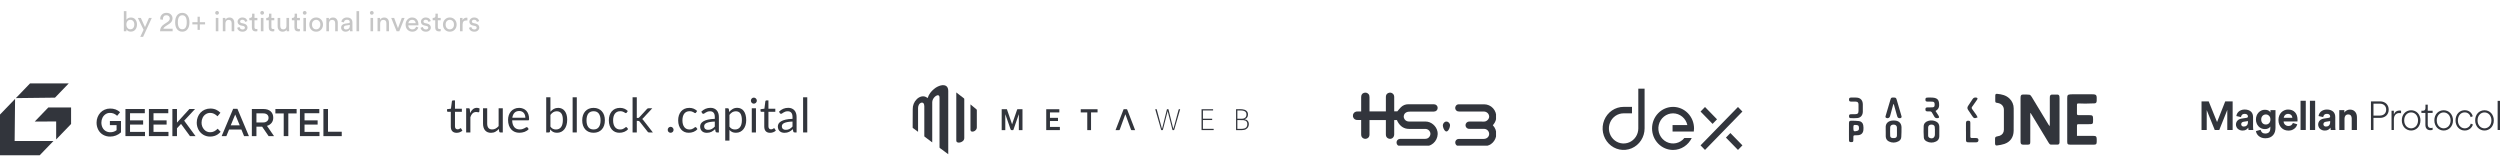 <svg width="1439" height="90" viewBox="0 0 1439 90" fill="none" xmlns="http://www.w3.org/2000/svg">
<path d="M72.768 18H71.28V6.416H72.768V11.392C72.971 11.019 73.291 10.709 73.728 10.464C74.176 10.208 74.704 10.08 75.312 10.08C76.432 10.08 77.301 10.459 77.92 11.216C78.539 11.973 78.848 12.939 78.848 14.112C78.848 15.296 78.528 16.277 77.888 17.056C77.248 17.824 76.373 18.208 75.264 18.208C74.112 18.208 73.28 17.765 72.768 16.88V18ZM76.688 16.112C77.104 15.611 77.312 14.944 77.312 14.112C77.312 13.28 77.104 12.624 76.688 12.144C76.283 11.653 75.733 11.408 75.04 11.408C74.368 11.408 73.819 11.653 73.392 12.144C72.965 12.635 72.752 13.291 72.752 14.112C72.752 14.933 72.965 15.6 73.392 16.112C73.819 16.613 74.368 16.864 75.04 16.864C75.723 16.864 76.272 16.613 76.688 16.112ZM82.372 21.216H80.724L82.644 17.152L79.332 10.304H81.06L83.46 15.616L85.764 10.304H87.38L82.372 21.216ZM93.803 11.36L92.235 11.168C92.224 11.072 92.219 10.933 92.219 10.752C92.219 9.824 92.544 9.035 93.195 8.384C93.846 7.723 94.715 7.392 95.803 7.392C96.88 7.392 97.734 7.701 98.363 8.32C98.992 8.928 99.307 9.68 99.307 10.576C99.307 11.888 98.656 12.955 97.355 13.776L95.307 15.088C94.571 15.557 94.15 16.043 94.043 16.544H99.371V18H92.107C92.128 17.125 92.326 16.357 92.699 15.696C93.083 15.035 93.707 14.427 94.571 13.872L96.299 12.752C97.248 12.144 97.723 11.424 97.723 10.592C97.723 10.08 97.552 9.648 97.211 9.296C96.87 8.944 96.389 8.768 95.771 8.768C95.12 8.768 94.624 8.965 94.283 9.36C93.942 9.755 93.771 10.267 93.771 10.896C93.771 10.992 93.781 11.147 93.803 11.36ZM103.28 9.456C102.672 10.096 102.368 11.216 102.368 12.816C102.368 14.416 102.672 15.536 103.28 16.176C103.706 16.624 104.256 16.848 104.928 16.848C105.6 16.848 106.149 16.624 106.576 16.176C107.184 15.536 107.488 14.416 107.488 12.816C107.488 11.216 107.184 10.096 106.576 9.456C106.149 9.008 105.6 8.784 104.928 8.784C104.256 8.784 103.706 9.008 103.28 9.456ZM101.744 16.576C101.125 15.659 100.816 14.405 100.816 12.816C100.816 11.227 101.125 9.973 101.744 9.056C102.48 7.947 103.541 7.392 104.928 7.392C106.314 7.392 107.376 7.947 108.112 9.056C108.73 9.973 109.04 11.227 109.04 12.816C109.04 14.405 108.73 15.659 108.112 16.576C107.376 17.685 106.314 18.24 104.928 18.24C103.541 18.24 102.48 17.685 101.744 16.576ZM110.724 12.768H113.716V9.648H115.028V12.768H118.036V14.032H115.028V17.184H113.716V14.032H110.724V12.768ZM125.69 18H124.202V10.304H125.69V18ZM124.17 8.16C123.967 7.947 123.866 7.691 123.866 7.392C123.866 7.093 123.967 6.837 124.17 6.624C124.383 6.411 124.639 6.304 124.938 6.304C125.237 6.304 125.493 6.411 125.706 6.624C125.919 6.827 126.026 7.083 126.026 7.392C126.026 7.691 125.919 7.947 125.706 8.16C125.493 8.363 125.237 8.464 124.938 8.464C124.639 8.464 124.383 8.363 124.17 8.16ZM129.753 13.552V18H128.249V10.304H129.721V11.408C130.233 10.523 131.022 10.08 132.089 10.08C132.974 10.08 133.651 10.363 134.121 10.928C134.601 11.493 134.841 12.224 134.841 13.12V18H133.337V13.376C133.337 12.085 132.739 11.44 131.545 11.44C130.979 11.44 130.537 11.643 130.217 12.048C129.907 12.443 129.753 12.944 129.753 13.552ZM136.513 16L137.873 15.52C137.926 15.936 138.108 16.283 138.417 16.56C138.726 16.827 139.142 16.96 139.665 16.96C140.07 16.96 140.39 16.864 140.625 16.672C140.86 16.469 140.977 16.224 140.977 15.936C140.977 15.424 140.646 15.093 139.985 14.944L138.673 14.656C138.076 14.528 137.606 14.272 137.265 13.888C136.924 13.504 136.753 13.04 136.753 12.496C136.753 11.835 137.02 11.264 137.553 10.784C138.097 10.304 138.742 10.064 139.489 10.064C139.98 10.064 140.417 10.139 140.801 10.288C141.185 10.427 141.484 10.613 141.697 10.848C141.91 11.083 142.07 11.301 142.177 11.504C142.284 11.707 142.364 11.915 142.417 12.128L141.089 12.624C141.068 12.496 141.03 12.373 140.977 12.256C140.924 12.128 140.838 11.989 140.721 11.84C140.614 11.691 140.454 11.573 140.241 11.488C140.028 11.392 139.777 11.344 139.489 11.344C139.116 11.344 138.806 11.445 138.561 11.648C138.326 11.851 138.209 12.091 138.209 12.368C138.209 12.859 138.502 13.168 139.089 13.296L140.337 13.568C141.02 13.717 141.542 13.995 141.905 14.4C142.278 14.795 142.465 15.28 142.465 15.856C142.465 16.464 142.214 17.013 141.713 17.504C141.222 17.995 140.534 18.24 139.649 18.24C138.7 18.24 137.958 18.005 137.425 17.536C136.892 17.056 136.588 16.544 136.513 16ZM146.484 7.872V10.304H148.148V11.664H146.484V15.664C146.484 16.027 146.564 16.293 146.724 16.464C146.894 16.635 147.172 16.72 147.556 16.72C147.78 16.72 147.977 16.699 148.148 16.656V17.936C147.892 18.032 147.55 18.08 147.124 18.08C146.462 18.08 145.94 17.888 145.556 17.504C145.172 17.12 144.98 16.581 144.98 15.888V11.664H143.508V10.304H143.924C144.318 10.304 144.612 10.197 144.804 9.984C145.006 9.76 145.108 9.472 145.108 9.12V7.872H146.484ZM151.643 18H150.155V10.304H151.643V18ZM150.123 8.16C149.92 7.947 149.819 7.691 149.819 7.392C149.819 7.093 149.92 6.837 150.123 6.624C150.336 6.411 150.592 6.304 150.891 6.304C151.19 6.304 151.446 6.411 151.659 6.624C151.872 6.827 151.979 7.083 151.979 7.392C151.979 7.691 151.872 7.947 151.659 8.16C151.446 8.363 151.19 8.464 150.891 8.464C150.592 8.464 150.336 8.363 150.123 8.16ZM156.218 7.872V10.304H157.882V11.664H156.218V15.664C156.218 16.027 156.298 16.293 156.458 16.464C156.629 16.635 156.906 16.72 157.29 16.72C157.514 16.72 157.711 16.699 157.882 16.656V17.936C157.626 18.032 157.285 18.08 156.858 18.08C156.197 18.08 155.674 17.888 155.29 17.504C154.906 17.12 154.714 16.581 154.714 15.888V11.664H153.242V10.304H153.658C154.053 10.304 154.346 10.197 154.538 9.984C154.741 9.76 154.842 9.472 154.842 9.12V7.872H156.218ZM164.961 17.072C164.759 17.456 164.449 17.749 164.033 17.952C163.617 18.144 163.169 18.24 162.689 18.24C161.815 18.24 161.116 17.952 160.593 17.376C160.071 16.789 159.809 16.048 159.809 15.152V10.304H161.313V14.928C161.313 15.504 161.452 15.979 161.729 16.352C162.017 16.725 162.46 16.912 163.057 16.912C163.655 16.912 164.108 16.736 164.417 16.384C164.727 16.021 164.881 15.541 164.881 14.944V10.304H166.385V16.576C166.385 17.077 166.412 17.552 166.465 18H165.025C164.983 17.765 164.961 17.456 164.961 17.072ZM170.968 7.872V10.304H172.632V11.664H170.968V15.664C170.968 16.027 171.048 16.293 171.208 16.464C171.379 16.635 171.656 16.72 172.04 16.72C172.264 16.72 172.461 16.699 172.632 16.656V17.936C172.376 18.032 172.035 18.08 171.608 18.08C170.947 18.08 170.424 17.888 170.04 17.504C169.656 17.12 169.464 16.581 169.464 15.888V11.664H167.992V10.304H168.408C168.803 10.304 169.096 10.197 169.288 9.984C169.491 9.76 169.592 9.472 169.592 9.12V7.872H170.968ZM176.127 18H174.639V10.304H176.127V18ZM174.607 8.16C174.405 7.947 174.303 7.691 174.303 7.392C174.303 7.093 174.405 6.837 174.607 6.624C174.821 6.411 175.077 6.304 175.375 6.304C175.674 6.304 175.93 6.411 176.143 6.624C176.357 6.827 176.463 7.083 176.463 7.392C176.463 7.691 176.357 7.947 176.143 8.16C175.93 8.363 175.674 8.464 175.375 8.464C175.077 8.464 174.821 8.363 174.607 8.16ZM180.27 16.176C180.74 16.656 181.31 16.896 181.982 16.896C182.654 16.896 183.22 16.656 183.678 16.176C184.148 15.685 184.382 15.008 184.382 14.144C184.382 13.291 184.148 12.624 183.678 12.144C183.22 11.653 182.654 11.408 181.982 11.408C181.31 11.408 180.74 11.653 180.27 12.144C179.812 12.624 179.582 13.291 179.582 14.144C179.582 15.008 179.812 15.685 180.27 16.176ZM179.15 11.232C179.897 10.453 180.841 10.064 181.982 10.064C183.124 10.064 184.062 10.453 184.798 11.232C185.545 12 185.918 12.971 185.918 14.144C185.918 15.328 185.55 16.309 184.814 17.088C184.078 17.856 183.134 18.24 181.982 18.24C180.83 18.24 179.886 17.856 179.15 17.088C178.414 16.309 178.046 15.328 178.046 14.144C178.046 12.971 178.414 12 179.15 11.232ZM189.347 13.552V18H187.843V10.304H189.315V11.408C189.827 10.523 190.616 10.08 191.683 10.08C192.568 10.08 193.245 10.363 193.715 10.928C194.195 11.493 194.435 12.224 194.435 13.12V18H192.931V13.376C192.931 12.085 192.333 11.44 191.139 11.44C190.573 11.44 190.131 11.643 189.811 12.048C189.501 12.443 189.347 12.944 189.347 13.552ZM196.347 15.936C196.347 15.275 196.56 14.747 196.987 14.352C197.414 13.947 197.979 13.696 198.683 13.6L200.763 13.296C201.158 13.243 201.355 13.051 201.355 12.72C201.355 12.315 201.216 11.984 200.939 11.728C200.662 11.472 200.246 11.344 199.691 11.344C199.179 11.344 198.774 11.488 198.475 11.776C198.176 12.053 198 12.427 197.947 12.896L196.507 12.56C196.582 11.824 196.918 11.227 197.515 10.768C198.112 10.299 198.827 10.064 199.659 10.064C200.747 10.064 201.552 10.331 202.075 10.864C202.598 11.387 202.859 12.059 202.859 12.88V16.736C202.859 17.195 202.891 17.616 202.955 18H201.483C201.43 17.68 201.403 17.333 201.403 16.96C201.19 17.301 200.875 17.6 200.459 17.856C200.054 18.112 199.542 18.24 198.923 18.24C198.166 18.24 197.547 18.016 197.067 17.568C196.587 17.109 196.347 16.565 196.347 15.936ZM199.131 16.976C199.803 16.976 200.342 16.795 200.747 16.432C201.152 16.069 201.355 15.493 201.355 14.704V14.352L199.003 14.704C198.662 14.757 198.39 14.88 198.187 15.072C197.984 15.264 197.883 15.525 197.883 15.856C197.883 16.155 197.995 16.416 198.219 16.64C198.454 16.864 198.758 16.976 199.131 16.976ZM206.706 18H205.202V6.416H206.706V18ZM214.752 18H213.264V10.304H214.752V18ZM213.232 8.16C213.03 7.947 212.928 7.691 212.928 7.392C212.928 7.093 213.03 6.837 213.232 6.624C213.446 6.411 213.702 6.304 214 6.304C214.299 6.304 214.555 6.411 214.768 6.624C214.982 6.827 215.088 7.083 215.088 7.392C215.088 7.691 214.982 7.947 214.768 8.16C214.555 8.363 214.299 8.464 214 8.464C213.702 8.464 213.446 8.363 213.232 8.16ZM218.815 13.552V18H217.311V10.304H218.783V11.408C219.295 10.523 220.085 10.08 221.151 10.08C222.037 10.08 222.714 10.363 223.183 10.928C223.663 11.493 223.903 12.224 223.903 13.12V18H222.399V13.376C222.399 12.085 221.802 11.44 220.607 11.44C220.042 11.44 219.599 11.643 219.279 12.048C218.97 12.443 218.815 12.944 218.815 13.552ZM232.888 10.304L229.816 18H228.296L225.176 10.304H226.872L229.064 16.24L231.272 10.304H232.888ZM235.069 13.36H239.277C239.255 12.784 239.063 12.315 238.701 11.952C238.338 11.579 237.826 11.392 237.165 11.392C236.567 11.392 236.077 11.589 235.693 11.984C235.309 12.368 235.101 12.827 235.069 13.36ZM239.501 15.36L240.797 15.808C240.573 16.523 240.157 17.109 239.549 17.568C238.941 18.016 238.205 18.24 237.341 18.24C236.263 18.24 235.346 17.872 234.589 17.136C233.842 16.389 233.469 15.387 233.469 14.128C233.469 12.955 233.831 11.984 234.557 11.216C235.282 10.448 236.146 10.064 237.149 10.064C238.311 10.064 239.218 10.432 239.869 11.168C240.519 11.893 240.845 12.869 240.845 14.096C240.845 14.288 240.834 14.448 240.812 14.576H235.021C235.031 15.259 235.255 15.819 235.693 16.256C236.141 16.693 236.69 16.912 237.341 16.912C238.439 16.912 239.159 16.395 239.501 15.36ZM242.044 16L243.404 15.52C243.458 15.936 243.639 16.283 243.948 16.56C244.258 16.827 244.674 16.96 245.196 16.96C245.602 16.96 245.922 16.864 246.156 16.672C246.391 16.469 246.508 16.224 246.508 15.936C246.508 15.424 246.178 15.093 245.516 14.944L244.204 14.656C243.607 14.528 243.138 14.272 242.796 13.888C242.455 13.504 242.284 13.04 242.284 12.496C242.284 11.835 242.551 11.264 243.084 10.784C243.628 10.304 244.274 10.064 245.02 10.064C245.511 10.064 245.948 10.139 246.332 10.288C246.716 10.427 247.015 10.613 247.228 10.848C247.442 11.083 247.602 11.301 247.708 11.504C247.815 11.707 247.895 11.915 247.948 12.128L246.62 12.624C246.599 12.496 246.562 12.373 246.508 12.256C246.455 12.128 246.37 11.989 246.252 11.84C246.146 11.691 245.986 11.573 245.772 11.488C245.559 11.392 245.308 11.344 245.02 11.344C244.647 11.344 244.338 11.445 244.092 11.648C243.858 11.851 243.74 12.091 243.74 12.368C243.74 12.859 244.034 13.168 244.62 13.296L245.868 13.568C246.551 13.717 247.074 13.995 247.436 14.4C247.81 14.795 247.996 15.28 247.996 15.856C247.996 16.464 247.746 17.013 247.244 17.504C246.754 17.995 246.066 18.24 245.18 18.24C244.231 18.24 243.49 18.005 242.956 17.536C242.423 17.056 242.119 16.544 242.044 16ZM252.015 7.872V10.304H253.679V11.664H252.015V15.664C252.015 16.027 252.095 16.293 252.255 16.464C252.425 16.635 252.703 16.72 253.087 16.72C253.311 16.72 253.508 16.699 253.679 16.656V17.936C253.423 18.032 253.081 18.08 252.655 18.08C251.993 18.08 251.471 17.888 251.087 17.504C250.703 17.12 250.511 16.581 250.511 15.888V11.664H249.039V10.304H249.455C249.849 10.304 250.143 10.197 250.335 9.984C250.537 9.76 250.639 9.472 250.639 9.12V7.872H252.015ZM257.192 16.176C257.661 16.656 258.232 16.896 258.904 16.896C259.576 16.896 260.141 16.656 260.6 16.176C261.069 15.685 261.304 15.008 261.304 14.144C261.304 13.291 261.069 12.624 260.6 12.144C260.141 11.653 259.576 11.408 258.904 11.408C258.232 11.408 257.661 11.653 257.192 12.144C256.733 12.624 256.504 13.291 256.504 14.144C256.504 15.008 256.733 15.685 257.192 16.176ZM256.072 11.232C256.819 10.453 257.763 10.064 258.904 10.064C260.045 10.064 260.984 10.453 261.72 11.232C262.467 12 262.84 12.971 262.84 14.144C262.84 15.328 262.472 16.309 261.736 17.088C261 17.856 260.056 18.24 258.904 18.24C257.752 18.24 256.808 17.856 256.072 17.088C255.336 16.309 254.968 15.328 254.968 14.144C254.968 12.971 255.336 12 256.072 11.232ZM269.036 10.224V11.824C268.812 11.792 268.594 11.776 268.38 11.776C266.972 11.776 266.268 12.565 266.268 14.144V18H264.764V10.304H266.236V11.648C266.706 10.667 267.474 10.176 268.54 10.176C268.711 10.176 268.876 10.192 269.036 10.224ZM269.919 16L271.279 15.52C271.333 15.936 271.514 16.283 271.823 16.56C272.133 16.827 272.549 16.96 273.071 16.96C273.477 16.96 273.797 16.864 274.031 16.672C274.266 16.469 274.383 16.224 274.383 15.936C274.383 15.424 274.053 15.093 273.391 14.944L272.079 14.656C271.482 14.528 271.013 14.272 270.671 13.888C270.33 13.504 270.159 13.04 270.159 12.496C270.159 11.835 270.426 11.264 270.959 10.784C271.503 10.304 272.149 10.064 272.895 10.064C273.386 10.064 273.823 10.139 274.207 10.288C274.591 10.427 274.89 10.613 275.103 10.848C275.317 11.083 275.477 11.301 275.583 11.504C275.69 11.707 275.77 11.915 275.823 12.128L274.495 12.624C274.474 12.496 274.437 12.373 274.383 12.256C274.33 12.128 274.245 11.989 274.127 11.84C274.021 11.691 273.861 11.573 273.647 11.488C273.434 11.392 273.183 11.344 272.895 11.344C272.522 11.344 272.213 11.445 271.967 11.648C271.733 11.851 271.615 12.091 271.615 12.368C271.615 12.859 271.909 13.168 272.495 13.296L273.743 13.568C274.426 13.717 274.949 13.995 275.311 14.4C275.685 14.795 275.871 15.28 275.871 15.856C275.871 16.464 275.621 17.013 275.119 17.504C274.629 17.995 273.941 18.24 273.055 18.24C272.106 18.24 271.365 18.005 270.831 17.536C270.298 17.056 269.994 16.544 269.919 16Z" fill="#C6C6C6"/>
<g clip-path="url(#clip0_312_66854)">
<path d="M8.68 56.935L0 65.937V89.367H22.85L30.765 81.16H8.425L8.68 56.935Z" fill="#32353C"/>
<path d="M9.126 56.472L17.296 48H39.571L31.657 56.207L9.126 56.472Z" fill="#32353C"/>
<path d="M19.979 69.974L27.797 61.866H40.913V71.364L32.329 80.266V69.908L19.979 69.974Z" fill="#32353C"/>
<path d="M55.586 70.544C55.582 69.483 55.78 68.432 56.168 67.45C56.538 66.497 57.077 65.624 57.757 64.877C58.455 64.126 59.294 63.532 60.222 63.131C61.207 62.697 62.268 62.477 63.338 62.484C64.434 62.457 65.526 62.631 66.563 62.999C67.498 63.368 68.362 63.905 69.118 64.585L67.439 66.665C66.867 66.145 66.221 65.718 65.525 65.4C64.795 65.106 64.016 64.965 63.233 64.986C62.353 64.98 61.49 65.241 60.752 65.738C60.001 66.239 59.392 66.939 58.99 67.765C58.565 68.625 58.347 69.578 58.355 70.544C58.339 71.537 58.555 72.518 58.985 73.405C59.39 74.231 60.014 74.919 60.783 75.39C61.596 75.881 62.523 76.132 63.464 76.113C64.769 76.151 66.049 75.737 67.104 74.939V72.013H63.254V69.63H69.653V76.179C67.923 77.766 65.689 78.634 63.38 78.615C61.948 78.643 60.535 78.277 59.284 77.555C58.122 76.881 57.171 75.877 56.541 74.661C55.893 73.394 55.565 71.978 55.586 70.544V70.544Z" fill="#32353C"/>
<path d="M72.203 78.343V62.745H83.354V65.171H74.847V69.282H82.389V71.708H74.847V75.917H83.459V78.343L72.203 78.343Z" fill="#32353C"/>
<path d="M85.713 78.343V62.745H96.863V65.171H88.356V69.282H95.898V71.708H88.356V75.917H96.968V78.343L85.713 78.343Z" fill="#32353C"/>
<path d="M99.223 78.343V62.745H101.866V70.587L109.02 62.745H112.261L106.009 69.456L112.544 78.343H109.345L104.205 71.327L101.866 73.818V78.343H99.223Z" fill="#32353C"/>
<path d="M113.248 70.549C113.242 69.475 113.438 68.41 113.825 67.414C114.189 66.46 114.726 65.588 115.408 64.845C116.107 64.101 116.946 63.513 117.874 63.12C118.864 62.692 119.927 62.475 120.999 62.483C122.136 62.453 123.266 62.665 124.319 63.106C125.269 63.542 126.138 64.149 126.884 64.899L125.195 66.927C124.603 66.348 123.931 65.863 123.202 65.487C122.507 65.147 121.747 64.976 120.978 64.985C120.078 64.975 119.193 65.232 118.43 65.727C117.671 66.217 117.056 66.913 116.652 67.74C116.223 68.609 116.005 69.573 116.017 70.549C115.983 72.003 116.49 73.416 117.433 74.493C117.874 75.015 118.42 75.43 119.033 75.71C119.645 75.99 120.309 76.127 120.978 76.112C121.766 76.13 122.547 75.959 123.26 75.611C124.008 75.207 124.695 74.692 125.3 74.084L127 75.873C126.496 76.421 125.939 76.913 125.337 77.341C124.735 77.748 124.077 78.059 123.386 78.264C122.576 78.506 121.737 78.624 120.895 78.614C119.523 78.632 118.173 78.263 116.987 77.549C115.832 76.856 114.882 75.849 114.239 74.636C113.573 73.385 113.232 71.977 113.248 70.549V70.549Z" fill="#32353C"/>
<path d="M127.589 78.343L134.208 62.636H136.662L143.271 78.343H140.481L138.96 74.579H131.848L130.295 78.343H127.589ZM132.813 72.153H137.995L135.393 65.91L132.813 72.153Z" fill="#32353C"/>
<path d="M144.962 78.343V62.745H151.676C153.421 62.745 154.79 63.195 155.785 64.094C156.779 64.993 157.277 66.201 157.277 67.716C157.319 68.818 156.974 69.898 156.306 70.756C155.612 71.581 154.692 72.167 153.668 72.437L157.728 78.343H154.613L150.878 72.904H147.605V78.343H144.962ZM147.605 70.479H151.476C152.286 70.523 153.085 70.269 153.731 69.761C154.006 69.527 154.225 69.231 154.371 68.895C154.516 68.559 154.585 68.193 154.57 67.825C154.59 67.462 154.526 67.1 154.384 66.768C154.241 66.436 154.025 66.144 153.752 65.916C153.207 65.47 152.441 65.247 151.455 65.247H147.605V70.479Z" fill="#32353C"/>
<path d="M158.513 65.29V62.745H170.733V65.29H165.95V78.343H163.307V65.29H158.513Z" fill="#32353C"/>
<path d="M172.642 78.343V62.745H183.792V65.171H175.285V69.282H182.827V71.708H175.285V75.917H183.897V78.343L172.642 78.343Z" fill="#32353C"/>
<path d="M186.155 78.343V62.745H188.799V75.841H196.708V78.343H186.155Z" fill="#32353C"/>
</g>
<path d="M257.324 63.822V62.856L259.566 62.561L260.12 58.267C260.146 58.133 260.208 58.021 260.304 57.932C260.401 57.843 260.524 57.798 260.674 57.798H261.887V62.588H265.843V64.359H261.887V72.717C261.887 73.307 262.028 73.746 262.309 74.032C262.59 74.309 262.951 74.448 263.39 74.448C263.645 74.448 263.861 74.416 264.036 74.354C264.221 74.282 264.379 74.206 264.511 74.126C264.652 74.036 264.77 73.96 264.867 73.898C264.964 73.826 265.047 73.79 265.118 73.79C265.241 73.79 265.351 73.866 265.447 74.019L266.159 75.186C265.746 75.579 265.245 75.888 264.656 76.112C264.076 76.335 263.474 76.447 262.85 76.447C261.768 76.447 260.937 76.143 260.357 75.535C259.777 74.917 259.487 74.032 259.487 72.878V64.359H257.839C257.698 64.359 257.575 64.318 257.469 64.238C257.373 64.148 257.324 64.01 257.324 63.822Z" fill="#32353C"/>
<path d="M268.322 76.232V62.319H269.707C269.971 62.319 270.151 62.368 270.247 62.467C270.344 62.565 270.41 62.74 270.445 62.99L270.59 65.11C271.021 64.162 271.553 63.419 272.186 62.883C272.828 62.337 273.601 62.064 274.507 62.064C274.797 62.064 275.074 62.1 275.338 62.172C275.61 62.234 275.847 62.333 276.05 62.467L275.878 64.291C275.826 64.524 275.689 64.64 275.469 64.64C275.346 64.64 275.162 64.614 274.916 64.56C274.669 64.497 274.397 64.466 274.098 64.466C273.667 64.466 273.28 64.533 272.938 64.667C272.595 64.801 272.287 64.994 272.014 65.244C271.751 65.495 271.513 65.803 271.302 66.17C271.1 66.537 270.916 66.961 270.749 67.444V76.232H268.322Z" fill="#32353C"/>
<path d="M278.028 71.188V62.319H280.428V71.188C280.428 72.243 280.665 73.061 281.14 73.643C281.615 74.215 282.34 74.501 283.316 74.501C284.019 74.501 284.678 74.332 285.294 73.992C285.918 73.652 286.489 73.182 287.008 72.583V62.319H289.408V76.232H287.984C287.641 76.232 287.426 76.062 287.338 75.722L287.14 74.22C286.542 74.891 285.874 75.432 285.136 75.843C284.406 76.246 283.562 76.447 282.604 76.447C281.856 76.447 281.197 76.322 280.626 76.071C280.054 75.821 279.575 75.468 279.188 75.011C278.801 74.555 278.511 74.001 278.318 73.348C278.124 72.695 278.028 71.975 278.028 71.188Z" fill="#32353C"/>
<path d="M292.441 68.987C292.441 68.012 292.586 67.105 292.876 66.264C293.175 65.423 293.597 64.694 294.142 64.077C294.687 63.46 295.355 62.977 296.147 62.628C296.938 62.27 297.83 62.091 298.824 62.091C299.641 62.091 300.397 62.234 301.092 62.52C301.795 62.798 302.402 63.2 302.912 63.728C303.421 64.256 303.817 64.909 304.098 65.687C304.388 66.456 304.534 67.333 304.534 68.316C304.534 68.701 304.494 68.96 304.415 69.095C304.336 69.22 304.182 69.282 303.953 69.282H294.815C294.832 70.159 294.947 70.924 295.158 71.577C295.377 72.23 295.676 72.775 296.054 73.213C296.432 73.643 296.881 73.965 297.399 74.18C297.927 74.394 298.516 74.501 299.166 74.501C299.773 74.501 300.292 74.43 300.722 74.287C301.162 74.144 301.54 73.992 301.857 73.831C302.173 73.661 302.437 73.509 302.648 73.374C302.859 73.231 303.039 73.16 303.188 73.16C303.391 73.16 303.545 73.236 303.65 73.388L304.323 74.287C304.024 74.654 303.668 74.971 303.254 75.239C302.841 75.508 302.397 75.731 301.923 75.91C301.457 76.08 300.969 76.205 300.459 76.286C299.958 76.375 299.461 76.42 298.969 76.42C298.019 76.42 297.144 76.259 296.344 75.937C295.553 75.615 294.867 75.141 294.287 74.515C293.707 73.88 293.254 73.102 292.929 72.18C292.604 71.25 292.441 70.186 292.441 68.987ZM294.894 67.753H302.384C302.384 67.189 302.305 66.671 302.147 66.197C301.988 65.723 301.755 65.316 301.448 64.976C301.149 64.627 300.78 64.359 300.34 64.171C299.909 63.983 299.421 63.889 298.876 63.889C297.716 63.889 296.802 64.233 296.133 64.922C295.474 65.602 295.061 66.546 294.894 67.753Z" fill="#32353C"/>
<path d="M314.397 76.232V56H316.824V64.332C317.395 63.643 318.041 63.097 318.762 62.695C319.492 62.292 320.331 62.091 321.281 62.091C322.081 62.091 322.802 62.248 323.444 62.561C324.085 62.874 324.63 63.325 325.079 63.916C325.536 64.506 325.883 65.222 326.121 66.062C326.358 66.903 326.477 67.851 326.477 68.907C326.477 70.034 326.34 71.062 326.068 71.993C325.795 72.914 325.404 73.701 324.894 74.354C324.393 75.007 323.778 75.517 323.048 75.883C322.318 76.241 321.496 76.42 320.582 76.42C319.685 76.42 318.929 76.25 318.314 75.91C317.699 75.57 317.158 75.083 316.692 74.448L316.573 75.709C316.503 76.058 316.296 76.232 315.953 76.232H314.397ZM316.824 72.878C317.263 73.486 317.747 73.916 318.274 74.166C318.802 74.408 319.378 74.528 320.002 74.528C321.285 74.528 322.27 74.068 322.956 73.146C323.641 72.216 323.984 70.834 323.984 69.001C323.984 67.301 323.681 66.053 323.074 65.257C322.468 64.453 321.602 64.05 320.477 64.05C319.694 64.05 319.008 64.233 318.419 64.6C317.839 64.967 317.307 65.481 316.824 66.143V72.878Z" fill="#32353C"/>
<path d="M329.602 76.232V56H332.002V76.232H329.602Z" fill="#32353C"/>
<path d="M335.127 69.269C335.127 68.178 335.277 67.189 335.576 66.304C335.883 65.418 336.318 64.667 336.881 64.05C337.453 63.424 338.138 62.941 338.938 62.601C339.747 62.261 340.657 62.091 341.668 62.091C342.67 62.091 343.571 62.261 344.371 62.601C345.171 62.941 345.853 63.424 346.415 64.05C346.987 64.667 347.422 65.418 347.721 66.304C348.02 67.189 348.169 68.178 348.169 69.269C348.169 70.369 348.02 71.358 347.721 72.234C347.422 73.111 346.987 73.862 346.415 74.488C345.853 75.114 345.167 75.593 344.358 75.924C343.558 76.255 342.661 76.42 341.668 76.42C340.657 76.42 339.747 76.255 338.938 75.924C338.138 75.593 337.453 75.114 336.881 74.488C336.318 73.862 335.883 73.111 335.576 72.234C335.277 71.358 335.127 70.369 335.127 69.269ZM337.593 69.282C337.593 70.928 337.927 72.212 338.595 73.133C339.272 74.054 340.297 74.515 341.668 74.515C343.022 74.515 344.028 74.054 344.688 73.133C345.356 72.212 345.69 70.928 345.69 69.282C345.69 67.628 345.356 66.34 344.688 65.418C344.02 64.488 343.013 64.023 341.668 64.023C340.982 64.023 340.384 64.144 339.875 64.385C339.365 64.618 338.938 64.958 338.595 65.405C338.261 65.852 338.011 66.407 337.844 67.069C337.677 67.722 337.593 68.46 337.593 69.282Z" fill="#32353C"/>
<path d="M350.451 69.269C350.451 68.231 350.591 67.274 350.872 66.398C351.163 65.521 351.576 64.766 352.112 64.13C352.657 63.486 353.33 62.986 354.13 62.628C354.93 62.27 355.844 62.091 356.873 62.091C357.84 62.091 358.688 62.252 359.418 62.574C360.156 62.887 360.807 63.33 361.369 63.902L360.736 64.788C360.666 64.886 360.596 64.967 360.525 65.029C360.455 65.083 360.354 65.11 360.222 65.11C360.09 65.11 359.941 65.052 359.774 64.936C359.615 64.819 359.418 64.694 359.18 64.56C358.943 64.417 358.648 64.291 358.297 64.184C357.954 64.068 357.532 64.01 357.031 64.01C356.354 64.01 355.756 64.13 355.237 64.372C354.727 64.614 354.297 64.962 353.945 65.418C353.602 65.875 353.343 66.429 353.167 67.082C352.991 67.735 352.903 68.464 352.903 69.269C352.903 70.11 352.996 70.857 353.18 71.51C353.374 72.162 353.642 72.713 353.985 73.16C354.336 73.607 354.758 73.947 355.251 74.18C355.743 74.412 356.292 74.528 356.899 74.528C357.488 74.528 357.971 74.457 358.349 74.314C358.728 74.171 359.04 74.014 359.286 73.844C359.532 73.665 359.739 73.509 359.906 73.374C360.073 73.231 360.24 73.16 360.407 73.16C360.609 73.16 360.763 73.236 360.868 73.388L361.541 74.287C361.242 74.662 360.903 74.984 360.525 75.253C360.147 75.512 359.739 75.731 359.299 75.91C358.868 76.089 358.411 76.219 357.928 76.299C357.453 76.38 356.969 76.42 356.477 76.42C355.624 76.42 354.829 76.263 354.09 75.951C353.36 75.629 352.723 75.163 352.178 74.555C351.642 73.938 351.22 73.187 350.912 72.301C350.604 71.416 350.451 70.405 350.451 69.269Z" fill="#32353C"/>
<path d="M364.112 76.232V56H366.539V67.9H367.158C367.334 67.9 367.484 67.878 367.607 67.833C367.73 67.78 367.857 67.677 367.989 67.525L372.314 62.816C372.438 62.664 372.569 62.543 372.71 62.453C372.851 62.364 373.04 62.319 373.277 62.319H375.453L370.416 67.766C370.169 68.079 369.906 68.321 369.624 68.491C369.783 68.598 369.928 68.728 370.06 68.88C370.191 69.023 370.319 69.184 370.442 69.363L375.783 76.232H373.633C373.422 76.232 373.242 76.201 373.093 76.138C372.952 76.067 372.829 75.937 372.723 75.749L368.227 70.047C368.095 69.85 367.963 69.725 367.831 69.671C367.699 69.609 367.497 69.578 367.224 69.578H366.539V76.232H364.112Z" fill="#32353C"/>
<path d="M384.341 74.716C384.341 74.475 384.381 74.251 384.46 74.045C384.548 73.84 384.666 73.661 384.816 73.509C384.965 73.348 385.141 73.222 385.343 73.133C385.554 73.035 385.778 72.985 386.016 72.985C386.253 72.985 386.473 73.035 386.675 73.133C386.877 73.222 387.053 73.348 387.203 73.509C387.361 73.661 387.484 73.844 387.572 74.059C387.668 74.264 387.717 74.484 387.717 74.716C387.717 74.967 387.668 75.195 387.572 75.4C387.484 75.606 387.361 75.79 387.203 75.951C387.053 76.103 386.873 76.219 386.662 76.299C386.46 76.389 386.244 76.433 386.016 76.433C385.778 76.433 385.554 76.389 385.343 76.299C385.141 76.219 384.965 76.103 384.816 75.951C384.666 75.79 384.548 75.606 384.46 75.4C384.381 75.195 384.341 74.967 384.341 74.716Z" fill="#32353C"/>
<path d="M390.354 69.269C390.354 68.231 390.495 67.274 390.776 66.398C391.066 65.521 391.48 64.766 392.016 64.13C392.561 63.486 393.233 62.986 394.033 62.628C394.833 62.27 395.748 62.091 396.776 62.091C397.743 62.091 398.592 62.252 399.321 62.574C400.06 62.887 400.71 63.33 401.273 63.902L400.64 64.788C400.57 64.886 400.499 64.967 400.429 65.029C400.359 65.083 400.258 65.11 400.126 65.11C399.994 65.11 399.844 65.052 399.677 64.936C399.519 64.819 399.321 64.694 399.084 64.56C398.847 64.417 398.552 64.291 398.2 64.184C397.858 64.068 397.436 64.01 396.935 64.01C396.258 64.01 395.66 64.13 395.141 64.372C394.631 64.614 394.2 64.962 393.849 65.418C393.506 65.875 393.247 66.429 393.071 67.082C392.895 67.735 392.807 68.464 392.807 69.269C392.807 70.11 392.899 70.857 393.084 71.51C393.277 72.162 393.545 72.713 393.888 73.16C394.24 73.607 394.662 73.947 395.154 74.18C395.647 74.412 396.196 74.528 396.803 74.528C397.392 74.528 397.875 74.457 398.253 74.314C398.631 74.171 398.943 74.014 399.19 73.844C399.436 73.665 399.642 73.509 399.809 73.374C399.976 73.231 400.143 73.16 400.31 73.16C400.513 73.16 400.666 73.236 400.772 73.388L401.444 74.287C401.146 74.662 400.807 74.984 400.429 75.253C400.051 75.512 399.642 75.731 399.203 75.91C398.772 76.089 398.315 76.219 397.831 76.299C397.357 76.38 396.873 76.42 396.381 76.42C395.528 76.42 394.732 76.263 393.994 75.951C393.264 75.629 392.627 75.163 392.082 74.555C391.545 73.938 391.123 73.187 390.816 72.301C390.508 71.416 390.354 70.405 390.354 69.269Z" fill="#32353C"/>
<path d="M403.001 72.757C403.001 72.212 403.146 71.684 403.436 71.174C403.735 70.664 404.218 70.213 404.886 69.819C405.554 69.425 406.42 69.104 407.484 68.853C408.557 68.594 409.875 68.446 411.44 68.41V67.324C411.44 66.241 411.207 65.427 410.741 64.882C410.284 64.327 409.616 64.05 408.737 64.05C408.139 64.05 407.638 64.126 407.234 64.278C406.838 64.43 406.491 64.6 406.192 64.788C405.902 64.967 405.651 65.132 405.44 65.284C405.229 65.436 405.023 65.512 404.82 65.512C404.662 65.512 404.521 65.472 404.398 65.392C404.284 65.302 404.187 65.19 404.108 65.056L403.673 64.278C404.429 63.536 405.242 62.981 406.113 62.614C406.983 62.248 407.95 62.064 409.014 62.064C409.779 62.064 410.456 62.194 411.045 62.453C411.642 62.713 412.143 63.071 412.548 63.527C412.961 63.983 413.269 64.537 413.471 65.19C413.682 65.834 413.787 66.546 413.787 67.324V76.232H412.719C412.482 76.232 412.302 76.197 412.179 76.125C412.056 76.044 411.954 75.888 411.875 75.655L411.612 74.354C411.251 74.685 410.895 74.98 410.543 75.239C410.201 75.499 409.84 75.718 409.462 75.897C409.093 76.076 408.693 76.21 408.262 76.299C407.84 76.398 407.365 76.447 406.838 76.447C406.31 76.447 405.809 76.375 405.335 76.232C404.869 76.08 404.464 75.852 404.121 75.548C403.779 75.244 403.506 74.864 403.304 74.408C403.102 73.942 403.001 73.392 403.001 72.757ZM405.308 72.65C405.308 73.017 405.365 73.334 405.48 73.603C405.594 73.862 405.752 74.077 405.954 74.247C406.157 74.416 406.394 74.542 406.667 74.622C406.948 74.694 407.247 74.73 407.563 74.73C407.985 74.73 408.372 74.689 408.724 74.609C409.075 74.519 409.405 74.394 409.713 74.233C410.02 74.072 410.315 73.875 410.596 73.643C410.886 73.41 411.168 73.146 411.44 72.851V69.967C410.332 70.002 409.387 70.092 408.605 70.235C407.823 70.378 407.185 70.566 406.693 70.799C406.209 71.022 405.858 71.29 405.638 71.603C405.418 71.917 405.308 72.265 405.308 72.65Z" fill="#32353C"/>
<path d="M417.44 80.942V62.319H418.891C419.234 62.319 419.445 62.489 419.524 62.829L419.722 64.466C420.311 63.741 420.983 63.16 421.739 62.722C422.495 62.283 423.361 62.064 424.337 62.064C425.128 62.064 425.84 62.221 426.473 62.534C427.115 62.838 427.66 63.29 428.108 63.889C428.566 64.488 428.913 65.235 429.15 66.129C429.396 67.015 429.52 68.035 429.52 69.189C429.52 70.217 429.383 71.174 429.111 72.06C428.838 72.936 428.447 73.697 427.937 74.341C427.436 74.984 426.816 75.494 426.078 75.87C425.348 76.237 424.522 76.42 423.599 76.42C422.763 76.42 422.047 76.281 421.449 76.004C420.851 75.718 420.324 75.311 419.867 74.783V80.942H417.44ZM419.867 72.878C420.297 73.486 420.777 73.916 421.304 74.166C421.832 74.408 422.416 74.528 423.058 74.528C424.333 74.528 425.313 74.068 425.999 73.146C426.684 72.216 427.027 70.897 427.027 69.189C427.027 68.285 426.948 67.507 426.79 66.854C426.64 66.201 426.416 65.669 426.117 65.257C425.818 64.837 425.449 64.533 425.01 64.345C424.579 64.148 424.091 64.05 423.546 64.05C422.763 64.05 422.078 64.233 421.489 64.6C420.9 64.967 420.359 65.481 419.867 66.143V72.878Z" fill="#32353C"/>
<path d="M432.21 57.945C432.21 57.704 432.254 57.476 432.342 57.261C432.429 57.047 432.548 56.859 432.698 56.698C432.856 56.537 433.036 56.411 433.238 56.322C433.44 56.233 433.66 56.188 433.898 56.188C434.135 56.188 434.355 56.233 434.557 56.322C434.768 56.411 434.953 56.537 435.111 56.698C435.269 56.859 435.396 57.047 435.493 57.261C435.59 57.476 435.638 57.704 435.638 57.945C435.638 58.187 435.59 58.41 435.493 58.616C435.396 58.822 435.269 59.005 435.111 59.166C434.953 59.327 434.768 59.453 434.557 59.542C434.346 59.631 434.126 59.676 433.898 59.676C433.66 59.676 433.44 59.631 433.238 59.542C433.036 59.453 432.856 59.327 432.698 59.166C432.548 59.005 432.429 58.822 432.342 58.616C432.254 58.41 432.21 58.187 432.21 57.945ZM432.724 76.232V62.319H435.124V76.232H432.724Z" fill="#32353C"/>
<path d="M437.748 63.822V62.856L439.99 62.561L440.544 58.267C440.57 58.133 440.632 58.021 440.728 57.932C440.825 57.843 440.948 57.798 441.098 57.798H442.311V62.588H446.267V64.359H442.311V72.717C442.311 73.307 442.452 73.746 442.733 74.032C443.014 74.309 443.375 74.448 443.814 74.448C444.069 74.448 444.284 74.416 444.46 74.354C444.645 74.282 444.803 74.206 444.935 74.126C445.076 74.036 445.194 73.96 445.291 73.898C445.388 73.826 445.471 73.79 445.542 73.79C445.665 73.79 445.775 73.866 445.871 74.019L446.583 75.186C446.17 75.579 445.669 75.888 445.08 76.112C444.5 76.335 443.898 76.447 443.273 76.447C442.192 76.447 441.361 76.143 440.781 75.535C440.201 74.917 439.911 74.032 439.911 72.878V64.359H438.262C438.122 64.359 437.999 64.318 437.893 64.238C437.797 64.148 437.748 64.01 437.748 63.822Z" fill="#32353C"/>
<path d="M447.731 72.757C447.731 72.212 447.876 71.684 448.166 71.174C448.465 70.664 448.948 70.213 449.616 69.819C450.285 69.425 451.151 69.104 452.214 68.853C453.287 68.594 454.605 68.446 456.17 68.41V67.324C456.17 66.241 455.937 65.427 455.471 64.882C455.014 64.327 454.346 64.05 453.467 64.05C452.869 64.05 452.368 64.126 451.964 64.278C451.568 64.43 451.221 64.6 450.922 64.788C450.632 64.967 450.381 65.132 450.17 65.284C449.959 65.436 449.753 65.512 449.55 65.512C449.392 65.512 449.252 65.472 449.129 65.392C449.014 65.302 448.918 65.19 448.838 65.056L448.403 64.278C449.159 63.536 449.972 62.981 450.843 62.614C451.713 62.248 452.68 62.064 453.744 62.064C454.509 62.064 455.186 62.194 455.775 62.453C456.373 62.713 456.874 63.071 457.278 63.527C457.691 63.983 457.999 64.537 458.201 65.19C458.412 65.834 458.518 66.546 458.518 67.324V76.232H457.449C457.212 76.232 457.032 76.197 456.909 76.125C456.786 76.044 456.685 75.888 456.606 75.655L456.342 74.354C455.981 74.685 455.625 74.98 455.274 75.239C454.931 75.499 454.57 75.718 454.192 75.897C453.823 76.076 453.423 76.21 452.992 76.299C452.57 76.398 452.096 76.447 451.568 76.447C451.041 76.447 450.54 76.375 450.065 76.232C449.599 76.08 449.194 75.852 448.852 75.548C448.509 75.244 448.236 74.864 448.034 74.408C447.832 73.942 447.731 73.392 447.731 72.757ZM450.038 72.65C450.038 73.017 450.096 73.334 450.21 73.603C450.324 73.862 450.482 74.077 450.685 74.247C450.887 74.416 451.124 74.542 451.397 74.622C451.678 74.694 451.977 74.73 452.293 74.73C452.715 74.73 453.102 74.689 453.454 74.609C453.805 74.519 454.135 74.394 454.443 74.233C454.751 74.072 455.045 73.875 455.326 73.643C455.616 73.41 455.898 73.146 456.17 72.851V69.967C455.063 70.002 454.118 70.092 453.335 70.235C452.553 70.378 451.915 70.566 451.423 70.799C450.94 71.022 450.588 71.29 450.368 71.603C450.148 71.917 450.038 72.265 450.038 72.65Z" fill="#32353C"/>
<path d="M462.263 76.232V56H464.663V76.232H462.263Z" fill="#32353C"/>
<path d="M545.814 88.762C545.375 88.439 544.979 88.148 544.584 87.856C543.401 86.981 542.221 86.1 541.031 85.233C540.952 85.183 540.888 85.111 540.846 85.026C540.804 84.94 540.786 84.845 540.793 84.749C540.799 75.285 540.799 65.821 540.795 56.357C540.803 56.11 540.783 55.863 540.736 55.621C540.589 54.968 540.12 54.691 539.486 54.857C538.925 55.024 538.418 55.343 538.019 55.781C537.357 56.416 536.891 57.236 536.677 58.141C536.624 58.382 536.597 58.628 536.597 58.874C536.593 66.466 536.592 74.058 536.594 81.65V81.941C536.528 81.903 536.48 81.88 536.439 81.85C535.043 80.804 533.646 79.759 532.25 78.714C532.177 78.665 532.119 78.597 532.081 78.517C532.044 78.437 532.028 78.348 532.035 78.259C532.04 72.532 532.039 66.806 532.032 61.079C532.03 60.717 531.977 60.356 531.875 60.009C531.621 59.134 530.833 58.855 530.061 59.186C529.485 59.451 529.029 59.933 528.788 60.533C528.552 61.048 528.432 61.612 528.436 62.181C528.439 66.633 528.439 71.084 528.439 75.536C528.439 75.629 528.439 75.721 528.439 75.846C528.38 75.819 528.323 75.787 528.268 75.752C527.343 75.067 526.421 74.379 525.494 73.697C525.441 73.664 525.397 73.616 525.368 73.559C525.34 73.502 525.327 73.437 525.331 73.373C525.337 72.615 525.331 71.858 525.335 71.1C525.348 68.34 525.382 65.579 525.371 62.819C525.342 61.757 525.532 60.7 525.927 59.719C526.322 58.737 526.914 57.852 527.664 57.122C528.442 56.305 529.439 55.745 530.528 55.512C531.07 55.396 531.63 55.402 532.169 55.529C532.709 55.657 533.215 55.903 533.654 56.25C533.739 56.314 533.824 56.378 533.925 56.454C533.954 56.413 533.979 56.368 534 56.322C534.67 54.222 535.956 52.581 537.614 51.227C538.771 50.246 540.125 49.542 541.578 49.166C542.332 48.951 543.127 48.945 543.883 49.149C544.947 49.472 545.51 50.259 545.722 51.338C545.783 51.659 545.812 51.985 545.811 52.312C545.815 64.363 545.816 76.413 545.814 88.464V88.762Z" fill="#32353C"/>
<path d="M550.441 53.203C551.154 53.758 551.819 54.277 552.485 54.793C553.254 55.389 554.022 55.985 554.797 56.574C554.875 56.625 554.939 56.698 554.981 56.783C555.023 56.869 555.042 56.965 555.036 57.06C555.03 64.513 555.03 71.965 555.038 79.418C555.044 79.801 554.954 80.179 554.776 80.516C554.599 80.853 554.341 81.137 554.027 81.341C553.404 81.808 552.659 82.068 551.889 82.087C551.586 82.084 551.287 82.018 551.01 81.893C550.605 81.725 550.468 81.347 550.441 80.921C550.438 80.863 550.441 80.805 550.441 80.746C550.441 71.662 550.441 62.578 550.441 53.494L550.441 53.203Z" fill="#32353C"/>
<path d="M558.602 60.08C558.987 60.4 559.337 60.691 559.686 60.983C560.483 61.648 561.276 62.318 562.077 62.977C562.139 63.023 562.188 63.085 562.221 63.156C562.253 63.227 562.268 63.305 562.263 63.384C562.258 66.662 562.252 69.939 562.265 73.217C562.274 73.553 562.211 73.886 562.079 74.193C561.948 74.5 561.751 74.773 561.505 74.993C561.014 75.488 560.354 75.767 559.667 75.768C559.525 75.778 559.382 75.755 559.249 75.704C559.116 75.652 558.995 75.571 558.894 75.467C558.794 75.364 558.715 75.239 558.665 75.102C558.615 74.964 558.594 74.818 558.603 74.671C558.599 73.622 558.602 72.573 558.602 71.524C558.602 67.802 558.602 64.08 558.602 60.358V60.08Z" fill="#32353C"/>
<path d="M588.541 74.89H586.448V65.78C586.413 65.839 586.382 65.901 586.355 65.965C585.355 68.844 584.357 71.724 583.361 74.605C583.341 74.703 583.286 74.791 583.206 74.849C583.126 74.907 583.027 74.932 582.93 74.919C581.858 74.924 581.854 74.935 581.493 73.899C580.573 71.255 579.656 68.61 578.74 65.965C578.714 65.902 578.683 65.841 578.649 65.782V74.89H576.57V62.872H579.568C580.561 65.753 581.561 68.655 582.57 71.579C582.723 71.08 582.864 70.568 583.036 70.068C583.835 67.747 584.641 65.428 585.454 63.112C585.491 63.007 585.616 62.862 585.703 62.86C586.642 62.842 587.581 62.849 588.541 62.849L588.541 74.89Z" fill="#32353C"/>
<path d="M604.357 67.826H608.98V69.658H604.359V73.051H610.067V74.886H602.212V62.87H609.756V64.707H604.357V67.826Z" fill="#32353C"/>
<path d="M642.103 74.912C643.668 70.856 645.209 66.862 646.758 62.848C647.358 62.848 647.95 62.836 648.54 62.86C648.603 62.877 648.662 62.909 648.711 62.953C648.761 62.997 648.8 63.052 648.826 63.114C650.125 66.452 651.417 69.792 652.704 73.135C652.926 73.71 653.144 74.286 653.382 74.911C652.642 74.911 651.957 74.925 651.275 74.896C651.174 74.892 651.038 74.707 650.99 74.577C650.183 72.392 649.388 70.204 648.59 68.016C648.326 67.293 648.062 66.572 647.764 65.76C647.667 65.999 647.599 66.151 647.542 66.308C646.541 69.052 645.543 71.798 644.549 74.545C644.527 74.664 644.46 74.77 644.364 74.84C644.267 74.91 644.148 74.938 644.032 74.919C643.414 74.895 642.795 74.912 642.103 74.912Z" fill="#32353C"/>
<path d="M628.004 74.897H625.83V64.712H622.072V62.87H631.749V64.694H628.004V74.897Z" fill="#32353C"/>
<path d="M672.066 63.993C671.993 64.32 671.929 64.65 671.846 64.975C671.025 68.186 670.197 71.395 669.386 74.609C669.318 74.88 669.19 74.943 668.965 74.91C668.73 74.875 668.441 75.051 668.321 74.629C667.23 70.793 666.13 66.959 665.021 63.128C665.001 63.041 664.986 62.953 664.976 62.865H665.789C666.787 66.569 667.786 70.279 668.788 73.996L668.916 74.009C669.842 70.296 670.77 66.58 671.698 62.861H672.552C673.476 66.585 674.399 70.306 675.322 74.024L675.414 74.026C675.633 73.28 675.863 72.536 676.067 71.785C676.812 69.041 677.552 66.294 678.287 63.547C678.487 62.803 678.489 62.804 679.301 62.874C679.191 63.26 679.084 63.639 678.975 64.017C677.958 67.516 676.928 71.01 675.938 74.517C675.808 74.978 675.544 74.879 675.252 74.919C674.91 74.967 674.855 74.752 674.791 74.498C673.943 71.151 673.094 67.804 672.242 64.459C672.203 64.305 672.174 64.149 672.141 63.995L672.066 63.993Z" fill="#32353C"/>
<path d="M716.326 68.63C716.961 68.769 717.562 68.933 718.045 69.401C719.172 70.495 719.083 72.644 717.864 73.85C717.344 74.361 716.68 74.689 715.968 74.786C715.61 74.848 715.248 74.884 714.885 74.894C713.757 74.908 712.628 74.9 711.469 74.9V62.844C713.059 62.898 714.653 62.672 716.206 63.131C717.882 63.627 718.629 64.965 718.244 66.714C718.156 67.122 717.968 67.5 717.698 67.812C717.427 68.124 717.083 68.359 716.699 68.495C716.637 68.52 716.573 68.544 716.51 68.567C716.449 68.589 716.387 68.609 716.326 68.63ZM712.227 74.174C713.581 74.135 714.914 74.312 716.223 73.956C717.122 73.712 717.717 73.12 717.88 72.172C718.231 70.119 717.298 69.316 715.748 69.165C715.56 69.146 715.372 69.131 715.184 69.13C714.206 69.127 713.227 69.129 712.227 69.129V74.174ZM712.229 63.585V68.352C713.095 68.352 713.94 68.358 714.784 68.349C715.039 68.342 715.293 68.317 715.545 68.274C715.718 68.247 715.888 68.202 716.052 68.14C717.015 67.775 717.484 66.995 717.454 65.82C717.43 64.819 716.936 64.146 715.973 63.836C714.752 63.442 713.496 63.632 712.229 63.585V63.585Z" fill="#32353C"/>
<path d="M691.613 74.879V62.869H698.257V63.571H692.413V68.335H697.73V69.085H692.403V74.156H698.587V74.879H691.613Z" fill="#32353C"/>
<g clip-path="url(#clip1_312_66854)">
<path d="M778.77 66.025C779.22 64.637 780.201 64.091 781.588 64.157C782.171 64.185 782.757 64.162 783.483 64.162C783.483 63.831 783.483 63.535 783.483 63.239C783.484 60.767 783.474 58.295 783.488 55.824C783.494 54.651 784.024 53.816 784.972 53.488C785.978 53.141 786.898 53.303 787.669 54.091C788.181 54.613 788.282 55.277 788.281 55.975C788.28 58.362 788.279 60.748 788.281 63.135C788.281 63.442 788.281 63.749 788.281 64.109H797.709C797.709 63.803 797.709 63.503 797.709 63.203C797.709 60.731 797.709 58.26 797.709 55.788C797.709 54.753 798.122 53.96 799.071 53.546C800.02 53.132 800.933 53.249 801.731 53.941C802.327 54.457 802.509 55.156 802.508 55.928C802.503 58.315 802.502 60.701 802.506 63.088C802.506 63.399 802.506 63.711 802.506 64.092H804.294C805.037 63.239 805.678 62.378 806.444 61.653C807.554 60.588 809.026 60.001 810.552 60.016C815.489 60.003 820.425 60.002 825.362 60.013C826.608 60.016 827.53 60.944 827.526 62.12C827.523 63.296 826.617 64.214 825.347 64.225C822.419 64.251 819.49 64.235 816.561 64.235C814.748 64.236 812.934 64.195 811.123 64.258C810.489 64.271 809.868 64.438 809.311 64.746C808.796 65.045 808.395 65.511 808.172 66.07C807.949 66.63 807.917 67.249 808.081 67.829C808.261 68.431 808.624 68.96 809.117 69.339C809.611 69.718 810.209 69.928 810.827 69.94C814.09 69.956 817.354 69.925 820.617 69.952C823.801 69.978 826.788 72.54 827.408 75.721C828.211 79.834 825.022 84.032 820.912 84.098C815.92 84.179 810.927 84.128 805.934 84.116C804.75 84.113 803.89 83.257 803.847 82.127C803.802 80.936 804.604 80.017 805.821 79.938C806.599 79.888 807.382 79.917 808.163 79.917C812.179 79.915 816.195 79.917 820.212 79.92C821.056 79.922 821.808 79.719 822.43 79.113C823.301 78.266 823.583 77.147 823.186 76.088C822.976 75.544 822.614 75.075 822.145 74.739C821.675 74.403 821.119 74.215 820.546 74.199C817.422 74.188 814.298 74.166 811.174 74.203C808.113 74.24 806.012 72.715 804.532 70.12C804.353 69.807 804.232 69.46 804.075 69.108H802.506C802.506 69.453 802.506 69.757 802.506 70.061C802.506 72.505 802.524 74.948 802.5 77.391C802.481 79.373 800.62 80.515 798.917 79.614C798.022 79.141 797.703 78.345 797.706 77.359C797.714 74.944 797.709 72.529 797.709 70.114C797.709 69.805 797.709 69.497 797.709 69.127H788.281C788.281 69.412 788.281 69.711 788.281 70.01C788.281 72.481 788.28 74.953 788.279 77.425C788.277 78.374 787.937 79.15 787.078 79.603C786.673 79.834 786.212 79.943 785.749 79.918C785.286 79.894 784.839 79.736 784.459 79.464C783.699 78.962 783.484 78.192 783.484 77.327C783.483 74.912 783.483 72.497 783.483 70.082C783.483 69.776 783.483 69.47 783.483 69.065C782.802 69.065 782.196 69.034 781.593 69.071C780.197 69.156 779.229 68.597 778.77 67.218V66.025Z" fill="#32353C"/>
<path d="M859.274 72.094C860.688 73.603 861.357 75.379 861.263 77.447C861.102 80.973 858.187 84.021 854.729 84.071C849.71 84.145 844.69 84.103 839.671 84.09C839.405 84.097 839.14 84.049 838.893 83.95C838.645 83.851 838.419 83.702 838.229 83.512C838.039 83.322 837.889 83.096 837.787 82.845C837.685 82.595 837.634 82.326 837.636 82.055C837.624 81.784 837.667 81.514 837.762 81.26C837.856 81.007 838.001 80.776 838.186 80.581C838.371 80.386 838.593 80.232 838.839 80.128C839.085 80.024 839.349 79.972 839.615 79.975C841.538 79.935 843.463 79.959 845.387 79.958C848.287 79.956 851.187 79.968 854.087 79.952C855.64 79.943 856.893 78.929 857.123 77.551C857.409 75.843 856.05 74.193 854.305 74.18C851.545 74.16 848.784 74.176 846.024 74.171C845.718 74.186 845.412 74.163 845.111 74.103C844.648 73.982 844.24 73.702 843.955 73.311C843.67 72.919 843.526 72.44 843.546 71.953C843.586 71.454 843.795 70.985 844.137 70.626C844.479 70.266 844.933 70.038 845.421 69.981C845.671 69.96 845.922 69.955 846.173 69.965C848.822 69.965 851.473 69.91 854.12 69.984C855.843 70.033 857.15 68.427 857.165 67.203C857.183 65.625 855.933 64.301 854.252 64.204C853.835 64.179 853.416 64.196 852.998 64.196C848.675 64.196 844.353 64.197 840.031 64.2C839.335 64.202 838.701 64.086 838.2 63.545C837.917 63.264 837.725 62.902 837.65 62.507C837.575 62.111 837.621 61.702 837.782 61.335C837.913 60.971 838.147 60.655 838.454 60.426C838.761 60.197 839.127 60.065 839.508 60.047C839.646 60.035 839.786 60.039 839.926 60.039C844.722 60.038 849.518 60.024 854.314 60.043C855.264 60.047 856.203 60.247 857.074 60.633C857.945 61.019 858.729 61.582 859.379 62.287C860.029 62.993 860.53 63.826 860.853 64.736C861.175 65.645 861.312 66.612 861.255 67.578C861.189 68.949 860.702 70.264 859.863 71.339C859.675 71.582 859.485 71.823 859.274 72.094Z" fill="#32353C"/>
<path d="M830.507 72.296C830.514 70.936 831.492 69.933 832.615 69.97C833.74 70.007 834.719 71.072 834.626 72.233C834.558 73.255 834.197 74.234 833.587 75.048C832.96 75.874 832.22 75.894 831.585 75.098C830.965 74.291 830.59 73.317 830.507 72.296V72.296Z" fill="#32353C"/>
</g>
<path d="M988.318 68.68L981.4 61.582L978.839 64.207L985.758 71.307L988.318 68.68ZM963.002 61.527C959.797 61.527 956.725 62.832 954.459 65.156C952.193 67.48 950.92 70.632 950.92 73.918C950.92 77.205 952.193 80.356 954.459 82.68C956.725 85.004 959.797 86.31 963.002 86.31C967.733 86.31 971.8 83.486 973.781 79.415H969.534C968.322 80.929 966.645 81.977 964.777 82.388C962.909 82.799 960.961 82.55 959.249 81.679C957.538 80.809 956.164 79.37 955.352 77.597C954.54 75.823 954.338 73.82 954.779 71.913C955.219 70.007 956.276 68.309 957.777 67.098C959.279 65.887 961.136 65.233 963.046 65.243C964.956 65.253 966.807 65.926 968.296 67.153C969.785 68.38 970.826 70.088 971.247 71.999H962.725V75.701H974.945C975.033 75.111 975.08 74.515 975.086 73.918C975.085 70.632 973.811 67.481 971.546 65.156C969.281 62.832 966.209 61.525 963.005 61.522L963.002 61.527ZM946.625 51.049H943.005V73.932C943.002 75.647 942.502 77.323 941.571 78.748C940.639 80.172 939.316 81.281 937.77 81.935C936.224 82.589 934.523 82.758 932.883 82.421C931.243 82.084 929.738 81.256 928.557 80.041C927.376 78.827 926.572 77.28 926.247 75.597C925.923 73.915 926.091 72.171 926.733 70.587C927.374 69.002 928.459 67.648 929.85 66.696C931.241 65.744 932.876 65.236 934.548 65.236H939.376V61.518H934.546C932.156 61.518 929.821 62.245 927.834 63.607C925.848 64.969 924.299 66.904 923.385 69.168C922.471 71.433 922.232 73.924 922.698 76.328C923.164 78.731 924.315 80.939 926.005 82.672C927.694 84.405 929.847 85.585 932.191 86.063C934.534 86.541 936.963 86.296 939.171 85.358C941.378 84.42 943.265 82.831 944.592 80.794C945.92 78.756 946.628 76.36 946.628 73.909L946.625 51.049ZM993.448 79.197L1000.38 86.305L1002.94 83.669L996.005 76.566L993.448 79.197ZM1000.38 61.582L978.837 83.669L981.4 86.305L1002.93 64.209L1000.38 61.582Z" fill="#32353C"/>
<path d="M1168.63 65.14C1168.63 69.054 1168.63 72.967 1168.63 76.881C1168.63 78.513 1168.64 80.146 1168.62 81.778C1168.6 82.972 1168.35 83.233 1167.23 83.259C1166.28 83.282 1165.33 83.288 1164.38 83.253C1163.52 83.221 1163.17 82.87 1163.05 82.005C1163.02 81.68 1163.01 81.354 1163.02 81.028C1163.02 72.908 1163.02 64.788 1163.02 56.668C1163.01 56.301 1163.02 55.934 1163.07 55.57C1163.18 54.963 1163.5 54.452 1164.14 54.436C1165.48 54.401 1166.83 54.332 1168.15 54.523C1168.64 54.595 1169.15 55.283 1169.47 55.806C1171.47 59.04 1173.42 62.308 1175.38 65.564C1176.64 67.642 1177.89 69.719 1179.15 71.794C1179.29 72.027 1179.48 72.235 1179.79 72.665C1179.83 72.05 1179.87 71.667 1179.87 71.284C1179.87 66.428 1179.87 61.572 1179.87 56.717C1179.86 56.35 1179.87 55.983 1179.9 55.617C1179.98 54.923 1180.37 54.47 1181.05 54.443C1182.12 54.401 1183.19 54.417 1184.26 54.435C1184.91 54.446 1185.29 54.855 1185.4 55.476C1185.47 55.879 1185.49 56.286 1185.47 56.694C1185.48 64.854 1185.48 73.015 1185.47 81.175C1185.49 81.502 1185.48 81.828 1185.45 82.153C1185.38 82.799 1185.03 83.228 1184.38 83.24C1183.11 83.265 1181.84 83.259 1180.57 83.244C1179.89 83.236 1179.54 82.726 1179.22 82.194C1177.15 78.766 1175.07 75.338 1173 71.912C1171.62 69.632 1170.23 67.355 1168.84 65.08L1168.63 65.14Z" fill="#32353C"/>
<path d="M1195.5 78.218C1197.43 78.218 1199.13 78.218 1200.83 78.218C1202.26 78.218 1203.69 78.204 1205.11 78.223C1206.5 78.242 1206.84 78.617 1206.87 80.065C1206.88 80.595 1206.89 81.126 1206.87 81.656C1206.83 82.926 1206.53 83.256 1205.31 83.261C1201.86 83.275 1198.41 83.266 1194.97 83.267C1193.86 83.267 1192.75 83.275 1191.64 83.264C1190.18 83.25 1189.89 82.961 1189.89 81.468C1189.88 76.98 1189.88 72.491 1189.89 68.003C1189.89 64.168 1189.89 60.332 1189.89 56.497C1189.89 54.758 1190.16 54.424 1191.85 54.303C1192.8 54.234 1193.75 54.272 1194.7 54.272C1197.83 54.269 1200.96 54.269 1204.09 54.272C1204.45 54.272 1204.81 54.26 1205.16 54.294C1206.45 54.417 1206.82 54.82 1206.87 56.145C1206.9 56.797 1206.89 57.451 1206.85 58.102C1206.77 59.066 1206.46 59.446 1205.54 59.498C1203.8 59.596 1202.06 59.626 1200.31 59.639C1199.01 59.649 1197.7 59.618 1196.4 59.546C1195.8 59.512 1195.49 59.673 1195.5 60.327C1195.51 62.041 1195.51 63.755 1195.49 65.468C1195.49 66.158 1195.88 66.269 1196.41 66.267C1198.4 66.261 1200.38 66.261 1202.36 66.268C1204.57 66.274 1204.78 66.496 1204.78 68.797C1204.78 71.455 1204.77 71.473 1202.2 71.473C1200.38 71.473 1198.56 71.466 1196.73 71.476C1195.55 71.483 1195.51 71.525 1195.5 72.694C1195.49 74.478 1195.5 76.262 1195.5 78.218Z" fill="#32353C"/>
<path d="M1159.07 68.895C1159.07 71.015 1159.09 73.135 1159.06 75.255C1159.02 78.924 1157.16 81.661 1153.76 82.838C1152.41 83.265 1151.01 83.559 1149.6 83.716C1148.67 83.847 1148.4 83.533 1148.35 82.552C1148.3 81.656 1148.3 80.759 1148.35 79.863C1148.4 78.902 1148.61 78.708 1149.56 78.509C1150.06 78.429 1150.56 78.307 1151.05 78.145C1152.58 77.544 1153.42 76.341 1153.44 74.685C1153.49 70.854 1153.49 67.021 1153.44 63.188C1153.42 61.059 1151.97 59.581 1149.78 59.251C1148.53 59.063 1148.48 59.019 1148.47 57.731C1148.46 56.834 1148.45 55.936 1148.48 55.041C1148.51 54.235 1148.75 53.942 1149.48 54.009C1152.11 54.254 1154.66 54.771 1156.68 56.751C1157.44 57.47 1158.05 58.346 1158.46 59.32C1158.88 60.295 1159.09 61.349 1159.08 62.412C1159.1 64.573 1159.09 66.734 1159.09 68.895L1159.07 68.895Z" fill="#32353C"/>
<path d="M1116.27 75.739C1116.27 76.677 1116.29 77.615 1116.26 78.551C1116.26 79.168 1116.08 79.772 1115.75 80.287C1115.42 80.802 1114.95 81.205 1114.4 81.446C1113.56 81.865 1112.63 82.078 1111.7 82.069C1110.76 82.06 1109.84 81.828 1109.01 81.393C1108.12 80.96 1107.4 80.197 1107.35 79.155C1107.2 76.966 1107.17 74.771 1107.27 72.579C1107.36 71.027 1108.41 70.042 1109.88 69.593C1111.33 69.134 1112.89 69.237 1114.27 69.883C1115.57 70.465 1116.24 71.476 1116.27 72.928C1116.28 73.865 1116.27 74.802 1116.27 75.739L1116.27 75.739ZM1113.74 73.993L1113.62 73.991C1113.64 73.871 1113.67 73.751 1113.68 73.629C1113.75 72.492 1113.16 71.812 1112.02 71.716C1110.74 71.608 1109.87 72.214 1109.84 73.344C1109.79 74.889 1109.83 76.436 1109.83 77.982C1109.81 78.269 1109.88 78.555 1110.03 78.8C1110.17 79.045 1110.39 79.237 1110.65 79.351C1112.3 80.145 1113.71 79.256 1113.73 77.401C1113.75 76.265 1113.74 75.129 1113.74 73.993V73.993Z" fill="#32353C"/>
<path d="M1085.42 75.719C1085.42 74.986 1085.45 74.251 1085.41 73.521C1085.26 71.057 1086.76 69.756 1088.92 69.427C1089.63 69.331 1090.34 69.33 1091.05 69.425C1093.14 69.681 1094.44 71.031 1094.51 73.218C1094.58 75.082 1094.45 76.955 1094.38 78.823C1094.34 80.046 1093.67 80.874 1092.64 81.391C1091.81 81.831 1090.9 82.063 1089.96 82.07C1089.03 82.077 1088.11 81.859 1087.27 81.432C1086.09 80.865 1085.48 79.862 1085.43 78.527C1085.4 77.592 1085.43 76.655 1085.43 75.719L1085.42 75.719ZM1091.89 75.787H1091.88C1091.88 74.974 1091.92 74.158 1091.87 73.349C1091.81 72.342 1091.1 71.75 1090.01 71.719C1088.91 71.688 1088.05 72.221 1088 73.169C1087.91 74.831 1087.93 76.502 1087.99 78.166C1088.02 78.979 1088.51 79.373 1089.31 79.455C1089.7 79.496 1090.1 79.499 1090.49 79.463C1091.42 79.373 1091.83 78.939 1091.88 77.982C1091.92 77.252 1091.89 76.519 1091.89 75.787Z" fill="#32353C"/>
<path d="M1064.26 75.619C1064.26 74.069 1064.25 72.519 1064.27 70.969C1064.28 69.801 1064.52 69.492 1065.66 69.487C1067.13 69.471 1068.59 69.54 1070.05 69.695C1070.67 69.755 1071.25 70.032 1071.7 70.481C1072.14 70.929 1072.42 71.522 1072.5 72.159C1072.65 73.08 1072.67 74.018 1072.56 74.945C1072.32 76.731 1071.27 77.651 1069.52 77.822C1069.01 77.871 1068.49 77.858 1067.97 77.873C1066.85 77.908 1066.81 77.943 1066.8 79.164C1066.79 79.695 1066.81 80.226 1066.78 80.755C1066.74 81.618 1066.55 81.775 1065.67 81.801C1064.64 81.831 1064.32 81.627 1064.28 80.758C1064.23 79.781 1064.26 78.8 1064.26 77.822C1064.26 77.087 1064.26 76.353 1064.26 75.619ZM1066.8 73.721C1066.8 75.609 1067.07 75.82 1068.88 75.368C1069.86 75.123 1070.1 74.724 1070.02 73.456C1069.95 72.399 1069.66 72.077 1068.68 71.975C1066.89 71.789 1066.8 71.877 1066.8 73.721V73.721Z" fill="#32353C"/>
<path d="M1089.78 59.963C1089.26 61.92 1088.73 63.876 1088.2 65.833C1088.1 66.225 1088.01 66.626 1087.87 67.006C1087.8 67.217 1087.68 67.409 1087.53 67.57C1087.38 67.731 1087.2 67.856 1086.99 67.938C1086.79 68.02 1086.58 68.057 1086.36 68.046C1086.14 68.035 1085.93 67.976 1085.74 67.873C1085.13 67.592 1085.24 67.134 1085.39 66.638C1085.97 64.691 1086.54 62.741 1087.12 60.792C1087.46 59.623 1087.8 58.45 1088.17 57.289C1088.51 56.213 1088.65 56.142 1089.82 56.139C1091.15 56.135 1091.39 56.247 1091.71 57.321C1092.63 60.397 1093.52 63.484 1094.42 66.566C1094.57 67.089 1094.75 67.612 1094.09 67.922C1093.45 68.226 1092.51 67.976 1092.2 67.38C1092.05 67.047 1091.94 66.699 1091.86 66.343C1091.3 64.347 1090.74 62.349 1090.18 60.354C1090.13 60.208 1090.07 60.067 1090 59.93L1089.78 59.963Z" fill="#32353C"/>
<path d="M1114.09 63.885C1114.73 64.89 1115.32 65.758 1115.86 66.655C1116.41 67.562 1116.16 67.974 1115.1 68.027C1114.36 68.064 1113.79 67.814 1113.4 67.144C1112.97 66.407 1112.52 65.689 1112.12 64.939C1112 64.658 1111.79 64.425 1111.53 64.277C1111.27 64.129 1110.96 64.073 1110.67 64.118C1110.23 64.151 1109.8 64.151 1109.36 64.116C1108.53 64.061 1108.29 63.794 1108.27 62.999C1108.26 62.161 1108.54 61.849 1109.42 61.819C1110.33 61.788 1111.25 61.828 1112.16 61.792C1113.27 61.748 1113.56 61.428 1113.58 60.299C1113.61 58.981 1113.3 58.559 1112.19 58.505C1111.28 58.461 1110.37 58.51 1109.45 58.482C1108.53 58.453 1108.28 58.189 1108.27 57.341C1108.27 56.489 1108.53 56.189 1109.42 56.168C1110.49 56.117 1111.56 56.128 1112.63 56.202C1115.52 56.473 1116.21 57.878 1116.17 60.648C1116.15 62.058 1115.45 63.124 1114.09 63.885Z" fill="#32353C"/>
<path d="M1072.24 62.144C1072.24 62.879 1072.25 63.614 1072.24 64.348C1072.19 66.364 1071 67.787 1069.07 67.956C1067.8 68.042 1066.53 68.057 1065.26 68C1064.54 67.982 1064.3 67.655 1064.3 66.9C1064.29 66.149 1064.53 65.804 1065.23 65.758C1066.1 65.701 1066.98 65.745 1067.85 65.727C1069.26 65.697 1069.73 65.251 1069.76 63.843C1069.79 62.619 1069.79 61.394 1069.76 60.17C1069.74 59 1069.32 58.549 1068.18 58.496C1067.27 58.454 1066.36 58.503 1065.45 58.474C1064.56 58.446 1064.29 58.151 1064.3 57.303C1064.31 56.461 1064.57 56.177 1065.47 56.156C1066.54 56.131 1067.62 56.106 1068.68 56.173C1070.93 56.314 1072.21 57.739 1072.24 60.063C1072.25 60.757 1072.24 61.451 1072.24 62.144Z" fill="#32353C"/>
<path d="M1131.6 75.662C1131.6 74.07 1131.59 72.478 1131.61 70.886C1131.62 69.826 1132 69.467 1132.97 69.477C1133.79 69.485 1134.11 69.784 1134.12 70.66C1134.14 72.579 1134.13 74.498 1134.13 76.417C1134.13 77.152 1134.14 77.887 1134.13 78.621C1134.13 79.184 1134.38 79.441 1134.93 79.438C1135.8 79.433 1136.67 79.419 1137.54 79.454C1138.39 79.487 1138.77 79.858 1138.8 80.597C1138.82 81.39 1138.42 81.886 1137.56 81.912C1135.98 81.96 1134.39 81.965 1132.8 81.901C1131.9 81.865 1131.64 81.519 1131.62 80.561C1131.6 78.929 1131.62 77.295 1131.62 75.662H1131.6Z" fill="#32353C"/>
<path d="M1138.33 67.538C1136.61 68.293 1136.13 68.165 1135.24 66.836C1134.45 65.665 1133.7 64.465 1132.88 63.317C1132.27 62.468 1132.3 61.712 1132.89 60.87C1133.77 59.617 1134.61 58.334 1135.43 57.037C1135.9 56.288 1136.55 56.068 1137.36 56.144C1138.27 56.23 1138.51 56.632 1138 57.407C1137.23 58.587 1136.39 59.72 1135.57 60.873C1135.46 61.041 1135.34 61.203 1135.21 61.359C1134.76 61.878 1134.84 62.349 1135.24 62.878C1136.06 63.973 1136.86 65.091 1137.63 66.221C1137.89 66.645 1138.12 67.085 1138.33 67.538V67.538Z" fill="#32353C"/>
<path d="M1282.03 74.822H1285.11V58.349H1280.85L1276.14 70.245L1271.32 58.349H1267.2V74.822H1270.19V63.367L1274.81 74.822H1277.41L1282.03 63.274V74.822Z" fill="#32353C"/>
<path d="M1287.01 71.709C1287.01 72.15 1287.1 72.592 1287.29 72.987C1287.44 73.405 1287.69 73.777 1288.03 74.102C1288.37 74.404 1288.78 74.66 1289.26 74.869C1289.73 75.055 1290.25 75.148 1290.84 75.148C1291.68 75.148 1292.36 74.985 1292.9 74.636C1293.42 74.288 1293.83 73.893 1294.12 73.451C1294.12 73.66 1294.15 73.916 1294.17 74.195C1294.19 74.451 1294.21 74.66 1294.24 74.822H1297C1296.98 74.613 1296.93 74.358 1296.91 74.009C1296.88 73.66 1296.86 73.312 1296.86 73.01V67.387C1296.86 66.806 1296.77 66.272 1296.61 65.737C1296.43 65.203 1296.16 64.761 1295.78 64.367C1295.39 63.971 1294.87 63.646 1294.26 63.414C1293.65 63.158 1292.9 63.042 1292.02 63.042C1291.27 63.042 1290.59 63.158 1290.03 63.391C1289.46 63.6 1288.96 63.902 1288.58 64.25C1288.19 64.599 1287.87 65.017 1287.65 65.459C1287.42 65.9 1287.29 66.365 1287.24 66.806L1289.91 67.387C1289.96 66.899 1290.16 66.458 1290.52 66.086C1290.86 65.714 1291.38 65.528 1292.04 65.528C1292.67 65.528 1293.15 65.668 1293.47 65.97C1293.76 66.272 1293.92 66.62 1293.92 67.015C1293.92 67.224 1293.85 67.387 1293.74 67.526C1293.62 67.689 1293.4 67.782 1293.08 67.829L1290.34 68.247C1289.87 68.316 1289.44 68.456 1289.05 68.618C1288.64 68.781 1288.28 69.013 1287.99 69.316C1287.69 69.618 1287.44 69.943 1287.29 70.338C1287.1 70.733 1287.01 71.198 1287.01 71.709ZM1291.47 72.847C1291 72.847 1290.64 72.708 1290.39 72.429C1290.14 72.174 1290.03 71.871 1290.03 71.523C1290.03 71.081 1290.16 70.733 1290.43 70.501C1290.68 70.291 1291.02 70.152 1291.41 70.082L1293.92 69.687V70.198C1293.92 70.71 1293.85 71.128 1293.72 71.453C1293.58 71.802 1293.4 72.057 1293.17 72.266C1292.95 72.476 1292.7 72.638 1292.4 72.708C1292.11 72.801 1291.79 72.847 1291.47 72.847Z" fill="#32353C"/>
<path d="M1301.23 74.706L1298.52 75.45C1298.58 75.984 1298.77 76.519 1299.06 77.03C1299.35 77.518 1299.72 77.959 1300.19 78.354C1300.67 78.726 1301.21 79.028 1301.84 79.26C1302.46 79.469 1303.16 79.585 1303.93 79.585C1304.97 79.585 1305.85 79.423 1306.6 79.098C1307.35 78.749 1307.93 78.308 1308.41 77.773C1308.89 77.216 1309.22 76.588 1309.45 75.868C1309.65 75.148 1309.77 74.381 1309.77 73.591V63.391H1306.87V64.738C1306.67 64.343 1306.33 63.995 1305.81 63.669C1305.29 63.344 1304.58 63.181 1303.7 63.181C1302.93 63.181 1302.23 63.321 1301.6 63.623C1300.96 63.925 1300.42 64.32 1299.97 64.831C1299.51 65.342 1299.15 65.923 1298.9 66.597C1298.65 67.271 1298.52 67.991 1298.52 68.758C1298.52 69.571 1298.65 70.291 1298.92 70.965C1299.17 71.639 1299.54 72.243 1300.01 72.731C1300.46 73.219 1301.01 73.614 1301.64 73.893C1302.27 74.172 1302.95 74.311 1303.7 74.311C1304.52 74.311 1305.17 74.148 1305.69 73.846C1306.21 73.544 1306.58 73.219 1306.8 72.847V73.684C1306.8 74.799 1306.55 75.612 1306.03 76.124C1305.51 76.611 1304.79 76.867 1303.84 76.867C1303.11 76.867 1302.52 76.658 1302.07 76.263C1301.62 75.868 1301.35 75.334 1301.23 74.706ZM1304.22 71.662C1303.43 71.662 1302.8 71.407 1302.3 70.896C1301.8 70.361 1301.55 69.664 1301.55 68.758C1301.55 68.316 1301.62 67.921 1301.75 67.573C1301.89 67.224 1302.07 66.922 1302.32 66.667C1302.57 66.411 1302.84 66.202 1303.18 66.086C1303.5 65.946 1303.84 65.877 1304.22 65.877C1304.95 65.877 1305.56 66.132 1306.08 66.667C1306.6 67.178 1306.85 67.875 1306.85 68.758C1306.85 69.641 1306.6 70.338 1306.12 70.872C1305.63 71.407 1304.99 71.662 1304.22 71.662Z" fill="#32353C"/>
<path d="M1319.49 67.805H1314.51C1314.53 67.55 1314.6 67.271 1314.72 67.015C1314.83 66.76 1314.99 66.504 1315.19 66.295C1315.39 66.086 1315.67 65.9 1315.96 65.761C1316.25 65.621 1316.62 65.552 1317 65.552C1317.43 65.552 1317.79 65.621 1318.09 65.761C1318.41 65.877 1318.65 66.063 1318.86 66.272C1319.06 66.481 1319.22 66.713 1319.31 66.992C1319.42 67.248 1319.47 67.526 1319.49 67.805ZM1322.3 71.546L1319.79 70.779C1319.6 71.291 1319.31 71.709 1318.9 72.034C1318.52 72.359 1317.95 72.522 1317.25 72.522C1316.87 72.522 1316.53 72.452 1316.19 72.336C1315.85 72.197 1315.55 72.011 1315.3 71.778C1315.05 71.546 1314.85 71.267 1314.69 70.965C1314.53 70.64 1314.47 70.291 1314.44 69.92H1322.41C1322.41 69.896 1322.41 69.78 1322.43 69.594C1322.46 69.385 1322.46 69.176 1322.46 68.967C1322.46 67.131 1321.98 65.668 1321.01 64.622C1320.04 63.577 1318.7 63.042 1316.96 63.042C1316.25 63.042 1315.55 63.181 1314.9 63.483C1314.24 63.762 1313.65 64.157 1313.13 64.692C1312.63 65.203 1312.22 65.83 1311.93 66.574C1311.64 67.317 1311.48 68.154 1311.48 69.06C1311.48 70.013 1311.64 70.872 1311.95 71.639C1312.25 72.406 1312.68 73.033 1313.2 73.568C1313.72 74.102 1314.33 74.497 1315.03 74.776C1315.73 75.031 1316.46 75.171 1317.23 75.171C1317.91 75.171 1318.54 75.078 1319.11 74.892C1319.67 74.683 1320.15 74.427 1320.58 74.102C1321.01 73.777 1321.37 73.405 1321.67 72.963C1321.96 72.522 1322.16 72.034 1322.3 71.546Z" fill="#32353C"/>
<path d="M1324.19 74.822H1327.2V58H1324.19V74.822Z" fill="#32353C"/>
<path d="M1329.59 74.822H1332.6V58H1329.59V74.822Z" fill="#32353C"/>
<path d="M1334.33 71.709C1334.33 72.15 1334.43 72.592 1334.61 72.987C1334.76 73.405 1335.01 73.777 1335.35 74.102C1335.69 74.404 1336.1 74.66 1336.58 74.869C1337.05 75.055 1337.57 75.148 1338.16 75.148C1339 75.148 1339.68 74.985 1340.22 74.636C1340.74 74.288 1341.15 73.893 1341.44 73.451C1341.44 73.66 1341.47 73.916 1341.49 74.195C1341.51 74.451 1341.53 74.66 1341.56 74.822H1344.32C1344.3 74.613 1344.25 74.358 1344.23 74.009C1344.21 73.66 1344.18 73.312 1344.18 73.01V67.387C1344.18 66.806 1344.09 66.272 1343.93 65.737C1343.75 65.203 1343.48 64.761 1343.1 64.367C1342.71 63.971 1342.19 63.646 1341.58 63.414C1340.97 63.158 1340.22 63.042 1339.34 63.042C1338.59 63.042 1337.91 63.158 1337.35 63.391C1336.78 63.6 1336.28 63.902 1335.9 64.25C1335.51 64.599 1335.19 65.017 1334.97 65.459C1334.74 65.9 1334.61 66.365 1334.56 66.806L1337.23 67.387C1337.28 66.899 1337.48 66.458 1337.84 66.086C1338.18 65.714 1338.7 65.528 1339.36 65.528C1339.99 65.528 1340.47 65.668 1340.79 65.97C1341.08 66.272 1341.24 66.62 1341.24 67.015C1341.24 67.224 1341.17 67.387 1341.06 67.526C1340.95 67.689 1340.72 67.782 1340.4 67.829L1337.66 68.247C1337.19 68.316 1336.76 68.456 1336.37 68.618C1335.96 68.781 1335.6 69.013 1335.31 69.316C1335.01 69.618 1334.76 69.943 1334.61 70.338C1334.43 70.733 1334.33 71.198 1334.33 71.709ZM1338.79 72.847C1338.32 72.847 1337.96 72.708 1337.71 72.429C1337.46 72.174 1337.35 71.871 1337.35 71.523C1337.35 71.081 1337.48 70.733 1337.75 70.501C1338 70.291 1338.34 70.152 1338.73 70.082L1341.24 69.687V70.198C1341.24 70.71 1341.17 71.128 1341.04 71.453C1340.9 71.802 1340.72 72.057 1340.49 72.266C1340.27 72.476 1340.02 72.638 1339.72 72.708C1339.43 72.801 1339.11 72.847 1338.79 72.847Z" fill="#32353C"/>
<path d="M1349.5 74.822V68.247C1349.5 67.573 1349.69 67.015 1350.05 66.551C1350.41 66.109 1350.93 65.877 1351.59 65.877C1352.31 65.877 1352.83 66.086 1353.17 66.527C1353.49 66.969 1353.65 67.503 1353.65 68.154V74.822H1356.66V67.619C1356.66 66.992 1356.59 66.411 1356.43 65.853C1356.27 65.296 1356.02 64.808 1355.68 64.413C1355.35 64.018 1354.94 63.693 1354.44 63.437C1353.92 63.205 1353.33 63.089 1352.63 63.089C1352.02 63.089 1351.43 63.228 1350.84 63.507C1350.23 63.786 1349.75 64.227 1349.41 64.808V63.391H1346.49V74.822H1349.5Z" fill="#32353C"/>
<path d="M1369.79 66.527H1366.17V59.673H1369.79C1370.94 59.673 1371.85 59.998 1372.51 60.626C1373.16 61.253 1373.48 62.089 1373.48 63.112C1373.48 64.134 1373.16 64.947 1372.51 65.575C1371.85 66.202 1370.94 66.527 1369.79 66.527ZM1366.17 67.852H1370.02C1370.76 67.852 1371.42 67.736 1372.03 67.48C1372.64 67.248 1373.16 66.922 1373.59 66.504C1374.02 66.086 1374.34 65.575 1374.59 64.994C1374.82 64.413 1374.93 63.786 1374.93 63.112C1374.93 62.438 1374.82 61.787 1374.59 61.206C1374.34 60.626 1374.02 60.138 1373.59 59.696C1373.16 59.278 1372.64 58.953 1372.03 58.72C1371.42 58.465 1370.76 58.349 1370.02 58.349H1364.72V74.822H1366.17V67.852Z" fill="#32353C"/>
<path d="M1382.06 65.18V63.716C1381.86 63.646 1381.59 63.6 1381.23 63.6C1380.5 63.6 1379.85 63.762 1379.28 64.111C1378.69 64.459 1378.24 65.04 1377.9 65.807V63.739H1376.56V74.822H1377.92V68.804C1377.92 67.526 1378.22 66.597 1378.83 65.97C1379.44 65.366 1380.19 65.064 1381.11 65.064C1381.48 65.064 1381.79 65.11 1382.06 65.18Z" fill="#32353C"/>
<path d="M1387.84 75.124C1388.59 75.124 1389.29 74.985 1389.95 74.683C1390.6 74.404 1391.17 74.009 1391.65 73.498C1392.12 72.987 1392.51 72.383 1392.78 71.662C1393.07 70.942 1393.21 70.152 1393.21 69.292C1393.21 68.433 1393.07 67.619 1392.78 66.899C1392.51 66.179 1392.12 65.575 1391.65 65.064C1391.17 64.552 1390.6 64.157 1389.95 63.879C1389.29 63.6 1388.59 63.46 1387.84 63.46C1387.1 63.46 1386.39 63.6 1385.74 63.879C1385.08 64.157 1384.49 64.552 1384.02 65.064C1383.54 65.575 1383.16 66.179 1382.88 66.899C1382.61 67.619 1382.48 68.433 1382.48 69.292C1382.48 70.152 1382.61 70.942 1382.91 71.662C1383.18 72.383 1383.56 72.987 1384.04 73.498C1384.51 74.009 1385.08 74.404 1385.74 74.683C1386.39 74.985 1387.1 75.124 1387.84 75.124ZM1383.86 69.292C1383.86 68.572 1383.97 67.921 1384.18 67.364C1384.4 66.783 1384.7 66.318 1385.06 65.923C1385.42 65.528 1385.85 65.226 1386.33 65.017C1386.8 64.808 1387.32 64.715 1387.84 64.715C1388.36 64.715 1388.88 64.808 1389.36 65.017C1389.83 65.226 1390.26 65.528 1390.63 65.923C1390.99 66.318 1391.28 66.783 1391.49 67.364C1391.71 67.921 1391.83 68.572 1391.83 69.292C1391.83 70.013 1391.71 70.663 1391.49 71.221C1391.28 71.802 1390.99 72.266 1390.63 72.661C1390.26 73.056 1389.83 73.335 1389.36 73.544C1388.88 73.754 1388.36 73.87 1387.84 73.87C1387.32 73.87 1386.8 73.754 1386.33 73.544C1385.85 73.335 1385.42 73.056 1385.06 72.661C1384.7 72.266 1384.4 71.802 1384.18 71.221C1383.97 70.663 1383.86 70.013 1383.86 69.292Z" fill="#32353C"/>
<path d="M1397.41 63.739V60.231H1396.1V62.113C1396.1 62.694 1395.98 63.089 1395.73 63.344C1395.48 63.6 1395.1 63.739 1394.58 63.739H1393.76V64.994H1396.05V71.825C1396.05 72.847 1396.3 73.614 1396.82 74.148C1397.32 74.683 1398 74.939 1398.88 74.939C1399.22 74.939 1399.49 74.915 1399.74 74.869C1399.97 74.822 1400.13 74.776 1400.22 74.729V73.498C1400.1 73.544 1399.97 73.591 1399.79 73.614C1399.63 73.66 1399.45 73.684 1399.24 73.684C1398.02 73.684 1397.41 73.01 1397.41 71.686V64.994H1400.22V63.739H1397.41Z" fill="#32353C"/>
<path d="M1406.58 75.124C1407.33 75.124 1408.03 74.985 1408.69 74.683C1409.34 74.404 1409.91 74.009 1410.38 73.498C1410.86 72.987 1411.24 72.383 1411.52 71.662C1411.81 70.942 1411.95 70.152 1411.95 69.292C1411.95 68.433 1411.81 67.619 1411.52 66.899C1411.24 66.179 1410.86 65.575 1410.38 65.064C1409.91 64.552 1409.34 64.157 1408.69 63.879C1408.03 63.6 1407.33 63.46 1406.58 63.46C1405.83 63.46 1405.13 63.6 1404.48 63.879C1403.82 64.157 1403.23 64.552 1402.75 65.064C1402.28 65.575 1401.89 66.179 1401.62 66.899C1401.35 67.619 1401.22 68.433 1401.22 69.292C1401.22 70.152 1401.35 70.942 1401.65 71.662C1401.92 72.383 1402.3 72.987 1402.78 73.498C1403.25 74.009 1403.82 74.404 1404.48 74.683C1405.13 74.985 1405.83 75.124 1406.58 75.124ZM1402.6 69.292C1402.6 68.572 1402.71 67.921 1402.91 67.364C1403.14 66.783 1403.43 66.318 1403.8 65.923C1404.16 65.528 1404.59 65.226 1405.06 65.017C1405.54 64.808 1406.06 64.715 1406.58 64.715C1407.1 64.715 1407.62 64.808 1408.1 65.017C1408.57 65.226 1409 65.528 1409.37 65.923C1409.73 66.318 1410.02 66.783 1410.23 67.364C1410.45 67.921 1410.57 68.572 1410.57 69.292C1410.57 70.013 1410.45 70.663 1410.23 71.221C1410.02 71.802 1409.73 72.266 1409.37 72.661C1409 73.056 1408.57 73.335 1408.1 73.544C1407.62 73.754 1407.1 73.87 1406.58 73.87C1406.06 73.87 1405.54 73.754 1405.06 73.544C1404.59 73.335 1404.16 73.056 1403.8 72.661C1403.43 72.266 1403.14 71.802 1402.91 71.221C1402.71 70.663 1402.6 70.013 1402.6 69.292Z" fill="#32353C"/>
<path d="M1418.7 64.692C1419.22 64.692 1419.67 64.761 1420.06 64.924C1420.44 65.087 1420.78 65.319 1421.06 65.575C1421.33 65.83 1421.55 66.132 1421.73 66.458C1421.89 66.783 1422.03 67.108 1422.12 67.433L1423.32 66.922C1423.21 66.458 1423 66.016 1422.75 65.598C1422.5 65.18 1422.19 64.808 1421.8 64.483C1421.42 64.157 1420.96 63.902 1420.44 63.716C1419.92 63.53 1419.36 63.437 1418.7 63.437C1417.95 63.437 1417.25 63.577 1416.6 63.855C1415.94 64.157 1415.4 64.552 1414.92 65.064C1414.44 65.598 1414.06 66.202 1413.81 66.922C1413.54 67.643 1413.4 68.433 1413.4 69.292C1413.4 70.152 1413.54 70.919 1413.81 71.639C1414.06 72.359 1414.44 72.963 1414.92 73.475C1415.4 74.009 1415.94 74.404 1416.6 74.683C1417.23 74.985 1417.93 75.124 1418.7 75.124C1419.36 75.124 1419.95 75.031 1420.47 74.822C1420.99 74.613 1421.44 74.358 1421.85 74.032C1422.23 73.707 1422.57 73.335 1422.82 72.917C1423.07 72.522 1423.27 72.104 1423.41 71.662L1422.21 71.151C1422.12 71.453 1421.98 71.778 1421.8 72.081C1421.62 72.406 1421.39 72.708 1421.1 72.963C1420.81 73.219 1420.47 73.451 1420.06 73.614C1419.67 73.777 1419.22 73.87 1418.7 73.87C1418.16 73.87 1417.64 73.754 1417.16 73.544C1416.69 73.335 1416.28 73.01 1415.92 72.615C1415.55 72.22 1415.26 71.755 1415.06 71.174C1414.85 70.617 1414.76 69.989 1414.76 69.292C1414.76 68.572 1414.87 67.945 1415.08 67.364C1415.28 66.783 1415.58 66.295 1415.92 65.9C1416.28 65.505 1416.69 65.203 1417.16 64.994C1417.64 64.785 1418.16 64.692 1418.7 64.692Z" fill="#32353C"/>
<path d="M1430.07 75.124C1430.82 75.124 1431.52 74.985 1432.18 74.683C1432.83 74.404 1433.4 74.009 1433.88 73.498C1434.35 72.987 1434.74 72.383 1435.01 71.662C1435.3 70.942 1435.44 70.152 1435.44 69.292C1435.44 68.433 1435.3 67.619 1435.01 66.899C1434.74 66.179 1434.35 65.575 1433.88 65.064C1433.4 64.552 1432.83 64.157 1432.18 63.879C1431.52 63.6 1430.82 63.46 1430.07 63.46C1429.32 63.46 1428.62 63.6 1427.97 63.879C1427.31 64.157 1426.72 64.552 1426.25 65.064C1425.77 65.575 1425.39 66.179 1425.11 66.899C1424.84 67.619 1424.71 68.433 1424.71 69.292C1424.71 70.152 1424.84 70.942 1425.14 71.662C1425.41 72.383 1425.79 72.987 1426.27 73.498C1426.74 74.009 1427.31 74.404 1427.97 74.683C1428.62 74.985 1429.32 75.124 1430.07 75.124ZM1426.09 69.292C1426.09 68.572 1426.2 67.921 1426.4 67.364C1426.63 66.783 1426.93 66.318 1427.29 65.923C1427.65 65.528 1428.08 65.226 1428.56 65.017C1429.03 64.808 1429.55 64.715 1430.07 64.715C1430.59 64.715 1431.11 64.808 1431.59 65.017C1432.06 65.226 1432.49 65.528 1432.86 65.923C1433.22 66.318 1433.51 66.783 1433.72 67.364C1433.94 67.921 1434.06 68.572 1434.06 69.292C1434.06 70.013 1433.94 70.663 1433.72 71.221C1433.51 71.802 1433.22 72.266 1432.86 72.661C1432.49 73.056 1432.06 73.335 1431.59 73.544C1431.11 73.754 1430.59 73.87 1430.07 73.87C1429.55 73.87 1429.03 73.754 1428.56 73.544C1428.08 73.335 1427.65 73.056 1427.29 72.661C1426.93 72.266 1426.63 71.802 1426.4 71.221C1426.2 70.663 1426.09 70.013 1426.09 69.292Z" fill="#32353C"/>
<path d="M1437.64 74.822H1439V58.047H1437.64V74.822Z" fill="#32353C"/>
<defs>
<clipPath id="clip0_312_66854">
<rect width="196.706" height="41.366" fill="white" transform="translate(0 48)"/>
</clipPath>
<clipPath id="clip1_312_66854">
<rect width="82.344" height="30.837" fill="white" transform="translate(778.77 53)"/>
</clipPath>
</defs>
</svg>
